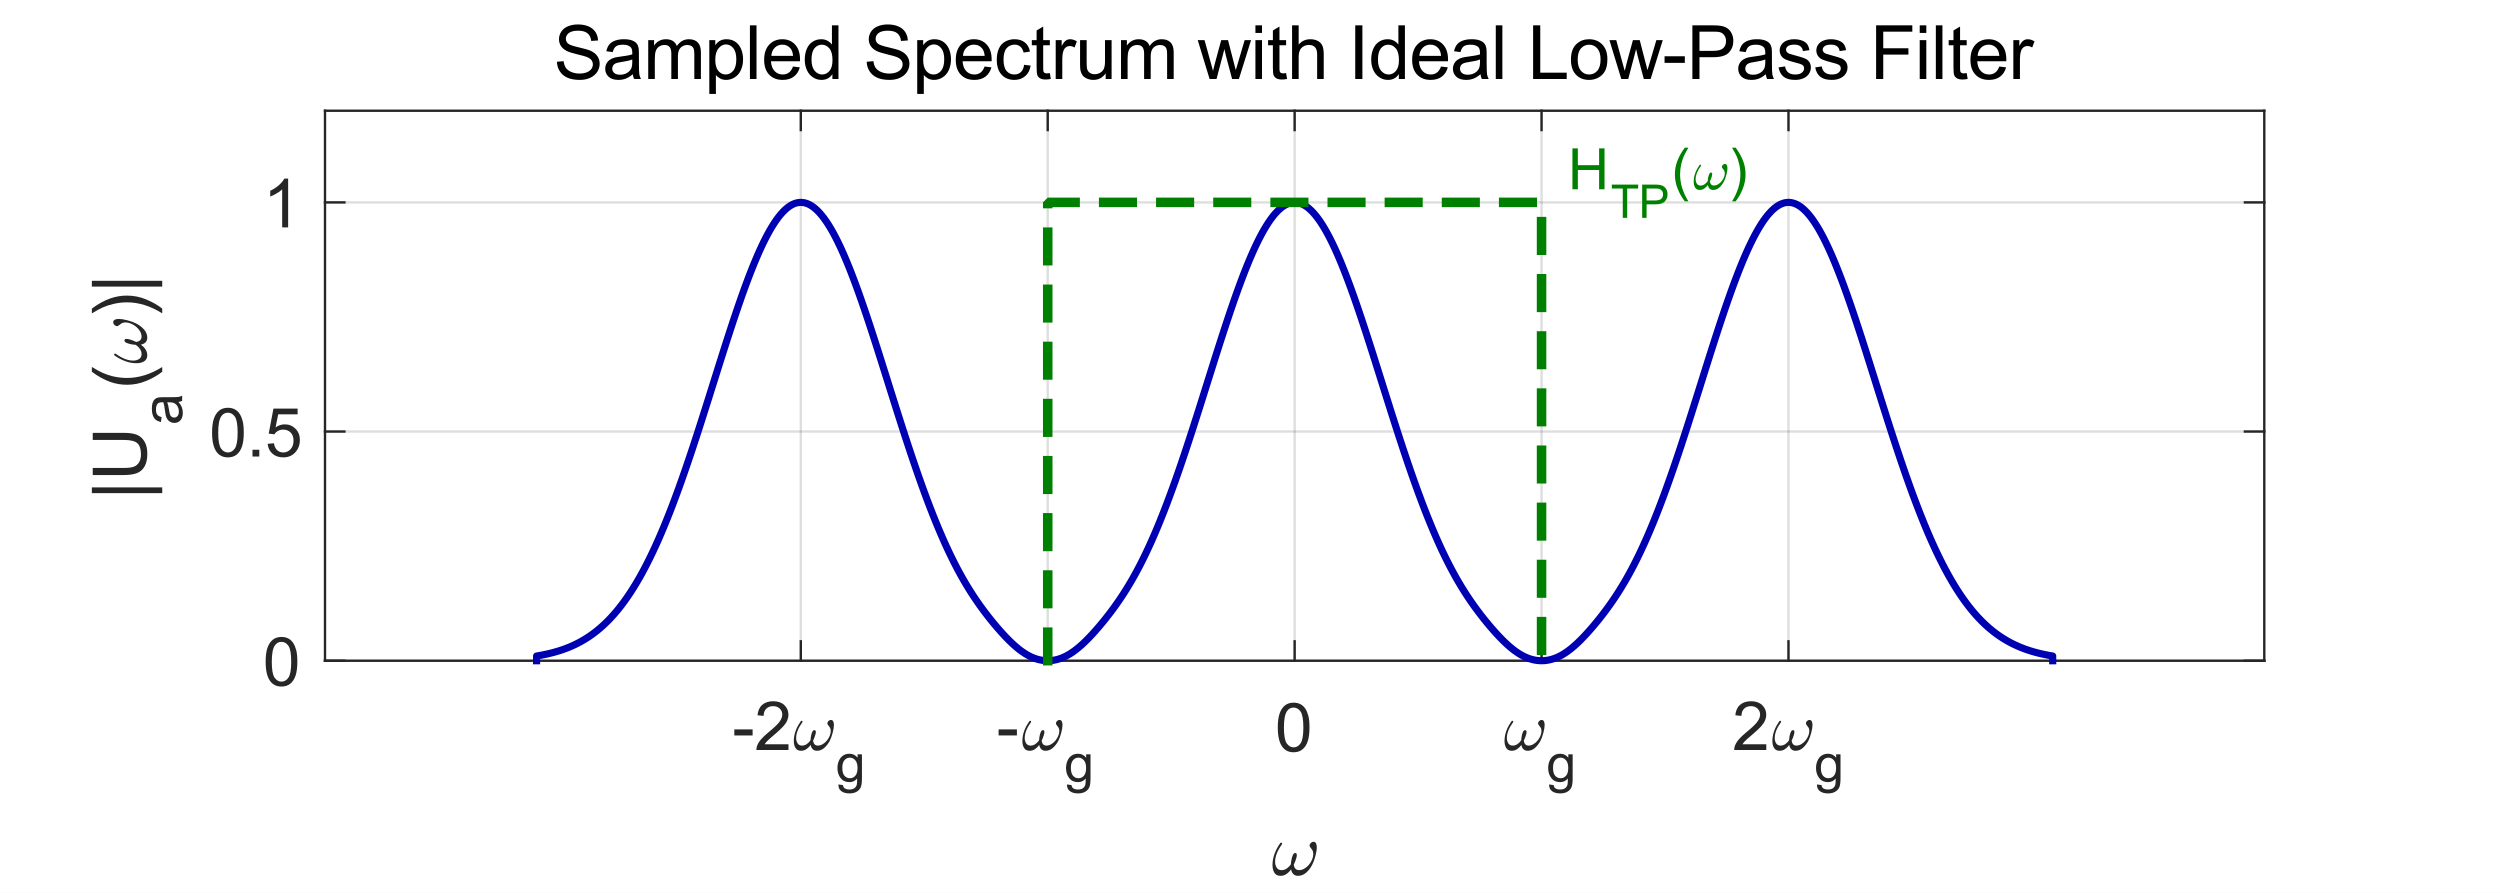 <?xml version="1.0"?>
<!DOCTYPE svg PUBLIC '-//W3C//DTD SVG 1.0//EN'
          'http://www.w3.org/TR/2001/REC-SVG-20010904/DTD/svg10.dtd'>
<svg xmlns:xlink="http://www.w3.org/1999/xlink" style="fill-opacity:1; color-rendering:auto; color-interpolation:auto; text-rendering:auto; stroke:black; stroke-linecap:square; stroke-miterlimit:10; shape-rendering:auto; stroke-opacity:1; fill:black; stroke-dasharray:none; font-weight:normal; stroke-width:1; font-family:'Dialog'; font-style:normal; stroke-linejoin:miter; font-size:12px; stroke-dashoffset:0; image-rendering:auto;" width="700" height="250" xmlns="http://www.w3.org/2000/svg"
><rect width="100%" height="100%" fill="#808080" stroke="none"/><!--Generated by the Batik Graphics2D SVG Generator--><defs id="genericDefs"
  /><g
  ><defs id="defs1"
    ><clipPath clipPathUnits="userSpaceOnUse" id="clipPath1"
      ><path d="M0 0 L700 0 L700 250 L0 250 L0 0 Z"
      /></clipPath
    ></defs
    ><g style="fill:white; stroke:white;"
    ><rect x="0" y="0" width="700" style="clip-path:url(#clipPath1); stroke:none;" height="250"
    /></g
    ><g style="fill:white; text-rendering:optimizeSpeed; color-rendering:optimizeSpeed; image-rendering:optimizeSpeed; shape-rendering:crispEdges; stroke:white; color-interpolation:sRGB;"
    ><rect x="0" width="700" height="250" y="0" style="stroke:none;"
      /><path style="stroke:none;" d="M91 185 L634 185 L634 31 L91 31 Z"
    /></g
    ><g style="stroke-linecap:butt; fill-opacity:0.149; fill:rgb(38,38,38); text-rendering:geometricPrecision; image-rendering:optimizeQuality; color-rendering:optimizeQuality; stroke-linejoin:round; stroke:rgb(38,38,38); color-interpolation:linearRGB; stroke-width:0.667; stroke-opacity:0.149;"
    ><line y2="31" style="fill:none;" x1="224.226" x2="224.226" y1="185"
      /><line y2="31" style="fill:none;" x1="293.363" x2="293.363" y1="185"
      /><line y2="31" style="fill:none;" x1="362.5" x2="362.5" y1="185"
      /><line y2="31" style="fill:none;" x1="431.637" x2="431.637" y1="185"
      /><line y2="31" style="fill:none;" x1="500.774" x2="500.774" y1="185"
      /><line y2="185" style="fill:none;" x1="634" x2="91" y1="185"
      /><line y2="120.833" style="fill:none;" x1="634" x2="91" y1="120.833"
      /><line y2="56.667" style="fill:none;" x1="634" x2="91" y1="56.667"
      /><line x1="91" x2="634" y1="185" style="stroke-linecap:square; fill-opacity:1; fill:none; stroke-opacity:1;" y2="185"
      /><line x1="91" x2="634" y1="31" style="stroke-linecap:square; fill-opacity:1; fill:none; stroke-opacity:1;" y2="31"
      /><line x1="224.226" x2="224.226" y1="185" style="stroke-linecap:square; fill-opacity:1; fill:none; stroke-opacity:1;" y2="179.57"
      /><line x1="293.363" x2="293.363" y1="185" style="stroke-linecap:square; fill-opacity:1; fill:none; stroke-opacity:1;" y2="179.57"
      /><line x1="362.5" x2="362.5" y1="185" style="stroke-linecap:square; fill-opacity:1; fill:none; stroke-opacity:1;" y2="179.57"
      /><line x1="431.637" x2="431.637" y1="185" style="stroke-linecap:square; fill-opacity:1; fill:none; stroke-opacity:1;" y2="179.57"
      /><line x1="500.774" x2="500.774" y1="185" style="stroke-linecap:square; fill-opacity:1; fill:none; stroke-opacity:1;" y2="179.57"
      /><line x1="224.226" x2="224.226" y1="31" style="stroke-linecap:square; fill-opacity:1; fill:none; stroke-opacity:1;" y2="36.43"
      /><line x1="293.363" x2="293.363" y1="31" style="stroke-linecap:square; fill-opacity:1; fill:none; stroke-opacity:1;" y2="36.43"
      /><line x1="362.5" x2="362.5" y1="31" style="stroke-linecap:square; fill-opacity:1; fill:none; stroke-opacity:1;" y2="36.43"
      /><line x1="431.637" x2="431.637" y1="31" style="stroke-linecap:square; fill-opacity:1; fill:none; stroke-opacity:1;" y2="36.43"
      /><line x1="500.774" x2="500.774" y1="31" style="stroke-linecap:square; fill-opacity:1; fill:none; stroke-opacity:1;" y2="36.43"
    /></g
    ><g transform="translate(205,210)" style="font-size:18.667px; fill:rgb(38,38,38); text-rendering:geometricPrecision; color-rendering:optimizeQuality; image-rendering:optimizeQuality; stroke:rgb(38,38,38); color-interpolation:linearRGB;"
    ><path style="stroke:none;" d="M0.609 -4.078 L0.609 -5.766 L5.734 -5.766 L5.734 -4.078 L0.609 -4.078 ZM15.775 -1.609 L15.775 0 L6.791 0 Q6.775 -0.609 6.978 -1.156 Q7.322 -2.078 8.08 -2.969 Q8.838 -3.859 10.26 -5.031 Q12.478 -6.844 13.26 -7.906 Q14.041 -8.969 14.041 -9.922 Q14.041 -10.906 13.33 -11.594 Q12.619 -12.281 11.478 -12.281 Q10.275 -12.281 9.549 -11.555 Q8.822 -10.828 8.822 -9.547 L7.103 -9.719 Q7.275 -11.641 8.431 -12.648 Q9.588 -13.656 11.525 -13.656 Q13.478 -13.656 14.619 -12.57 Q15.76 -11.484 15.76 -9.875 Q15.76 -9.062 15.424 -8.273 Q15.088 -7.484 14.314 -6.617 Q13.541 -5.75 11.744 -4.219 Q10.244 -2.953 9.814 -2.508 Q9.385 -2.062 9.103 -1.609 L15.775 -1.609 Z"
    /></g
    ><g transform="translate(222,210)" style="font-size:18.667px; fill:rgb(38,38,38); text-rendering:geometricPrecision; image-rendering:optimizeQuality; color-rendering:optimizeQuality; font-family:'mwa_cmmi10'; stroke:rgb(38,38,38); color-interpolation:linearRGB;"
    ><path style="stroke:none;" d="M2.297 0.219 Q1.219 0.219 0.742 -0.57 Q0.266 -1.359 0.266 -2.5 Q0.266 -3.25 0.398 -3.969 Q0.531 -4.688 0.805 -5.43 Q1.078 -6.172 1.438 -6.812 Q1.797 -7.453 2.234 -8.078 Q2.312 -8.188 2.453 -8.188 Q2.562 -8.188 2.641 -8.117 Q2.719 -8.047 2.719 -7.938 Q2.719 -7.844 2.656 -7.75 Q0.922 -5.375 0.922 -3.359 Q0.922 -2.484 1.328 -1.859 Q1.734 -1.234 2.562 -1.234 Q3.281 -1.234 3.883 -1.648 Q4.484 -2.062 4.938 -2.719 Q4.938 -3.047 5.055 -3.758 Q5.172 -4.469 5.414 -5.016 Q5.656 -5.562 6 -5.562 Q6.438 -5.562 6.438 -5.062 Q6.438 -4.766 6.312 -4.312 Q6.188 -3.859 6.031 -3.469 Q5.875 -3.078 5.656 -2.594 Q5.875 -1.234 7.016 -1.234 Q7.672 -1.234 8.336 -1.617 Q9 -2 9.508 -2.617 Q10.016 -3.234 10.312 -3.945 Q10.609 -4.656 10.609 -5.297 Q10.609 -5.875 10.43 -6.195 Q10.25 -6.516 9.953 -6.867 Q9.656 -7.219 9.656 -7.438 Q9.656 -7.797 9.969 -8.109 Q10.281 -8.422 10.641 -8.422 Q11.109 -8.422 11.305 -8 Q11.5 -7.578 11.5 -7.031 Q11.5 -6.156 11.148 -4.828 Q10.797 -3.5 10.359 -2.625 Q9.734 -1.422 8.812 -0.602 Q7.891 0.219 6.75 0.219 Q6.016 0.219 5.562 -0.227 Q5.109 -0.672 4.984 -1.422 Q4.453 -0.672 3.773 -0.227 Q3.094 0.219 2.297 0.219 Z"
    /></g
    ><g transform="translate(234,219)" style="font-size:14.933px; fill:rgb(38,38,38); text-rendering:geometricPrecision; color-rendering:optimizeQuality; image-rendering:optimizeQuality; stroke:rgb(38,38,38); color-interpolation:linearRGB;"
    ><path style="stroke:none;" d="M0.75 0.641 L2.031 0.828 Q2.109 1.422 2.469 1.703 Q2.969 2.062 3.812 2.062 Q4.734 2.062 5.234 1.695 Q5.734 1.328 5.906 0.672 Q6 0.266 6 -1.016 Q5.141 0 3.844 0 Q2.234 0 1.359 -1.156 Q0.484 -2.312 0.484 -3.938 Q0.484 -5.047 0.891 -5.984 Q1.297 -6.922 2.055 -7.438 Q2.812 -7.953 3.859 -7.953 Q5.234 -7.953 6.125 -6.844 L6.125 -7.781 L7.344 -7.781 L7.344 -1.062 Q7.344 0.766 6.969 1.523 Q6.594 2.281 5.797 2.719 Q5 3.156 3.828 3.156 Q2.438 3.156 1.578 2.531 Q0.719 1.906 0.75 0.641 ZM1.844 -4.031 Q1.844 -2.5 2.445 -1.797 Q3.047 -1.094 3.969 -1.094 Q4.875 -1.094 5.492 -1.789 Q6.109 -2.484 6.109 -3.984 Q6.109 -5.406 5.477 -6.133 Q4.844 -6.859 3.953 -6.859 Q3.062 -6.859 2.453 -6.148 Q1.844 -5.438 1.844 -4.031 Z"
    /></g
    ><g transform="translate(279,210)" style="font-size:18.667px; fill:rgb(38,38,38); text-rendering:geometricPrecision; color-rendering:optimizeQuality; image-rendering:optimizeQuality; stroke:rgb(38,38,38); color-interpolation:linearRGB;"
    ><path style="stroke:none;" d="M0.609 -4.078 L0.609 -5.766 L5.734 -5.766 L5.734 -4.078 L0.609 -4.078 Z"
    /></g
    ><g transform="translate(286,210)" style="font-size:18.667px; fill:rgb(38,38,38); text-rendering:geometricPrecision; image-rendering:optimizeQuality; color-rendering:optimizeQuality; font-family:'mwa_cmmi10'; stroke:rgb(38,38,38); color-interpolation:linearRGB;"
    ><path style="stroke:none;" d="M2.297 0.219 Q1.219 0.219 0.742 -0.57 Q0.266 -1.359 0.266 -2.5 Q0.266 -3.25 0.398 -3.969 Q0.531 -4.688 0.805 -5.43 Q1.078 -6.172 1.438 -6.812 Q1.797 -7.453 2.234 -8.078 Q2.312 -8.188 2.453 -8.188 Q2.562 -8.188 2.641 -8.117 Q2.719 -8.047 2.719 -7.938 Q2.719 -7.844 2.656 -7.75 Q0.922 -5.375 0.922 -3.359 Q0.922 -2.484 1.328 -1.859 Q1.734 -1.234 2.562 -1.234 Q3.281 -1.234 3.883 -1.648 Q4.484 -2.062 4.938 -2.719 Q4.938 -3.047 5.055 -3.758 Q5.172 -4.469 5.414 -5.016 Q5.656 -5.562 6 -5.562 Q6.438 -5.562 6.438 -5.062 Q6.438 -4.766 6.312 -4.312 Q6.188 -3.859 6.031 -3.469 Q5.875 -3.078 5.656 -2.594 Q5.875 -1.234 7.016 -1.234 Q7.672 -1.234 8.336 -1.617 Q9 -2 9.508 -2.617 Q10.016 -3.234 10.312 -3.945 Q10.609 -4.656 10.609 -5.297 Q10.609 -5.875 10.43 -6.195 Q10.25 -6.516 9.953 -6.867 Q9.656 -7.219 9.656 -7.438 Q9.656 -7.797 9.969 -8.109 Q10.281 -8.422 10.641 -8.422 Q11.109 -8.422 11.305 -8 Q11.5 -7.578 11.5 -7.031 Q11.5 -6.156 11.148 -4.828 Q10.797 -3.5 10.359 -2.625 Q9.734 -1.422 8.812 -0.602 Q7.891 0.219 6.75 0.219 Q6.016 0.219 5.562 -0.227 Q5.109 -0.672 4.984 -1.422 Q4.453 -0.672 3.773 -0.227 Q3.094 0.219 2.297 0.219 Z"
    /></g
    ><g transform="translate(298,219)" style="font-size:14.933px; fill:rgb(38,38,38); text-rendering:geometricPrecision; color-rendering:optimizeQuality; image-rendering:optimizeQuality; stroke:rgb(38,38,38); color-interpolation:linearRGB;"
    ><path style="stroke:none;" d="M0.75 0.641 L2.031 0.828 Q2.109 1.422 2.469 1.703 Q2.969 2.062 3.812 2.062 Q4.734 2.062 5.234 1.695 Q5.734 1.328 5.906 0.672 Q6 0.266 6 -1.016 Q5.141 0 3.844 0 Q2.234 0 1.359 -1.156 Q0.484 -2.312 0.484 -3.938 Q0.484 -5.047 0.891 -5.984 Q1.297 -6.922 2.055 -7.438 Q2.812 -7.953 3.859 -7.953 Q5.234 -7.953 6.125 -6.844 L6.125 -7.781 L7.344 -7.781 L7.344 -1.062 Q7.344 0.766 6.969 1.523 Q6.594 2.281 5.797 2.719 Q5 3.156 3.828 3.156 Q2.438 3.156 1.578 2.531 Q0.719 1.906 0.75 0.641 ZM1.844 -4.031 Q1.844 -2.5 2.445 -1.797 Q3.047 -1.094 3.969 -1.094 Q4.875 -1.094 5.492 -1.789 Q6.109 -2.484 6.109 -3.984 Q6.109 -5.406 5.477 -6.133 Q4.844 -6.859 3.953 -6.859 Q3.062 -6.859 2.453 -6.148 Q1.844 -5.438 1.844 -4.031 Z"
    /></g
    ><g transform="translate(362.5,191.4)" style="font-size:18.667px; fill:rgb(38,38,38); text-rendering:geometricPrecision; color-rendering:optimizeQuality; image-rendering:optimizeQuality; stroke:rgb(38,38,38); color-interpolation:linearRGB;"
    ><path style="stroke:none;" d="M-4.719 12.297 Q-4.719 9.875 -4.219 8.406 Q-3.719 6.938 -2.742 6.141 Q-1.766 5.344 -0.281 5.344 Q0.812 5.344 1.641 5.781 Q2.469 6.219 3.008 7.055 Q3.547 7.891 3.852 9.078 Q4.156 10.266 4.156 12.297 Q4.156 14.688 3.664 16.156 Q3.172 17.625 2.195 18.43 Q1.219 19.234 -0.281 19.234 Q-2.25 19.234 -3.359 17.828 Q-4.719 16.125 -4.719 12.297 ZM-3 12.297 Q-3 15.641 -2.211 16.75 Q-1.422 17.859 -0.281 17.859 Q0.875 17.859 1.656 16.742 Q2.438 15.625 2.438 12.297 Q2.438 8.938 1.656 7.828 Q0.875 6.719 -0.297 6.719 Q-1.453 6.719 -2.125 7.703 Q-3 8.938 -3 12.297 Z"
    /></g
    ><g transform="translate(421,210)" style="font-size:18.667px; fill:rgb(38,38,38); text-rendering:geometricPrecision; image-rendering:optimizeQuality; color-rendering:optimizeQuality; font-family:'mwa_cmmi10'; stroke:rgb(38,38,38); color-interpolation:linearRGB;"
    ><path style="stroke:none;" d="M2.297 0.219 Q1.219 0.219 0.742 -0.57 Q0.266 -1.359 0.266 -2.5 Q0.266 -3.25 0.398 -3.969 Q0.531 -4.688 0.805 -5.43 Q1.078 -6.172 1.438 -6.812 Q1.797 -7.453 2.234 -8.078 Q2.312 -8.188 2.453 -8.188 Q2.562 -8.188 2.641 -8.117 Q2.719 -8.047 2.719 -7.938 Q2.719 -7.844 2.656 -7.75 Q0.922 -5.375 0.922 -3.359 Q0.922 -2.484 1.328 -1.859 Q1.734 -1.234 2.562 -1.234 Q3.281 -1.234 3.883 -1.648 Q4.484 -2.062 4.938 -2.719 Q4.938 -3.047 5.055 -3.758 Q5.172 -4.469 5.414 -5.016 Q5.656 -5.562 6 -5.562 Q6.438 -5.562 6.438 -5.062 Q6.438 -4.766 6.312 -4.312 Q6.188 -3.859 6.031 -3.469 Q5.875 -3.078 5.656 -2.594 Q5.875 -1.234 7.016 -1.234 Q7.672 -1.234 8.336 -1.617 Q9 -2 9.508 -2.617 Q10.016 -3.234 10.312 -3.945 Q10.609 -4.656 10.609 -5.297 Q10.609 -5.875 10.43 -6.195 Q10.25 -6.516 9.953 -6.867 Q9.656 -7.219 9.656 -7.438 Q9.656 -7.797 9.969 -8.109 Q10.281 -8.422 10.641 -8.422 Q11.109 -8.422 11.305 -8 Q11.5 -7.578 11.5 -7.031 Q11.5 -6.156 11.148 -4.828 Q10.797 -3.5 10.359 -2.625 Q9.734 -1.422 8.812 -0.602 Q7.891 0.219 6.75 0.219 Q6.016 0.219 5.562 -0.227 Q5.109 -0.672 4.984 -1.422 Q4.453 -0.672 3.773 -0.227 Q3.094 0.219 2.297 0.219 Z"
    /></g
    ><g transform="translate(433,219)" style="font-size:14.933px; fill:rgb(38,38,38); text-rendering:geometricPrecision; color-rendering:optimizeQuality; image-rendering:optimizeQuality; stroke:rgb(38,38,38); color-interpolation:linearRGB;"
    ><path style="stroke:none;" d="M0.75 0.641 L2.031 0.828 Q2.109 1.422 2.469 1.703 Q2.969 2.062 3.812 2.062 Q4.734 2.062 5.234 1.695 Q5.734 1.328 5.906 0.672 Q6 0.266 6 -1.016 Q5.141 0 3.844 0 Q2.234 0 1.359 -1.156 Q0.484 -2.312 0.484 -3.938 Q0.484 -5.047 0.891 -5.984 Q1.297 -6.922 2.055 -7.438 Q2.812 -7.953 3.859 -7.953 Q5.234 -7.953 6.125 -6.844 L6.125 -7.781 L7.344 -7.781 L7.344 -1.062 Q7.344 0.766 6.969 1.523 Q6.594 2.281 5.797 2.719 Q5 3.156 3.828 3.156 Q2.438 3.156 1.578 2.531 Q0.719 1.906 0.75 0.641 ZM1.844 -4.031 Q1.844 -2.5 2.445 -1.797 Q3.047 -1.094 3.969 -1.094 Q4.875 -1.094 5.492 -1.789 Q6.109 -2.484 6.109 -3.984 Q6.109 -5.406 5.477 -6.133 Q4.844 -6.859 3.953 -6.859 Q3.062 -6.859 2.453 -6.148 Q1.844 -5.438 1.844 -4.031 Z"
    /></g
    ><g transform="translate(485,210)" style="font-size:18.667px; fill:rgb(38,38,38); text-rendering:geometricPrecision; color-rendering:optimizeQuality; image-rendering:optimizeQuality; stroke:rgb(38,38,38); color-interpolation:linearRGB;"
    ><path style="stroke:none;" d="M9.562 -1.609 L9.562 0 L0.578 0 Q0.562 -0.609 0.766 -1.156 Q1.109 -2.078 1.867 -2.969 Q2.625 -3.859 4.047 -5.031 Q6.266 -6.844 7.047 -7.906 Q7.828 -8.969 7.828 -9.922 Q7.828 -10.906 7.117 -11.594 Q6.406 -12.281 5.266 -12.281 Q4.062 -12.281 3.336 -11.555 Q2.609 -10.828 2.609 -9.547 L0.891 -9.719 Q1.062 -11.641 2.219 -12.648 Q3.375 -13.656 5.312 -13.656 Q7.266 -13.656 8.406 -12.57 Q9.547 -11.484 9.547 -9.875 Q9.547 -9.062 9.211 -8.273 Q8.875 -7.484 8.102 -6.617 Q7.328 -5.75 5.531 -4.219 Q4.031 -2.953 3.602 -2.508 Q3.172 -2.062 2.891 -1.609 L9.562 -1.609 Z"
    /></g
    ><g transform="translate(496,210)" style="font-size:18.667px; fill:rgb(38,38,38); text-rendering:geometricPrecision; image-rendering:optimizeQuality; color-rendering:optimizeQuality; font-family:'mwa_cmmi10'; stroke:rgb(38,38,38); color-interpolation:linearRGB;"
    ><path style="stroke:none;" d="M2.297 0.219 Q1.219 0.219 0.742 -0.57 Q0.266 -1.359 0.266 -2.5 Q0.266 -3.25 0.398 -3.969 Q0.531 -4.688 0.805 -5.43 Q1.078 -6.172 1.438 -6.812 Q1.797 -7.453 2.234 -8.078 Q2.312 -8.188 2.453 -8.188 Q2.562 -8.188 2.641 -8.117 Q2.719 -8.047 2.719 -7.938 Q2.719 -7.844 2.656 -7.75 Q0.922 -5.375 0.922 -3.359 Q0.922 -2.484 1.328 -1.859 Q1.734 -1.234 2.562 -1.234 Q3.281 -1.234 3.883 -1.648 Q4.484 -2.062 4.938 -2.719 Q4.938 -3.047 5.055 -3.758 Q5.172 -4.469 5.414 -5.016 Q5.656 -5.562 6 -5.562 Q6.438 -5.562 6.438 -5.062 Q6.438 -4.766 6.312 -4.312 Q6.188 -3.859 6.031 -3.469 Q5.875 -3.078 5.656 -2.594 Q5.875 -1.234 7.016 -1.234 Q7.672 -1.234 8.336 -1.617 Q9 -2 9.508 -2.617 Q10.016 -3.234 10.312 -3.945 Q10.609 -4.656 10.609 -5.297 Q10.609 -5.875 10.43 -6.195 Q10.25 -6.516 9.953 -6.867 Q9.656 -7.219 9.656 -7.438 Q9.656 -7.797 9.969 -8.109 Q10.281 -8.422 10.641 -8.422 Q11.109 -8.422 11.305 -8 Q11.5 -7.578 11.5 -7.031 Q11.5 -6.156 11.148 -4.828 Q10.797 -3.5 10.359 -2.625 Q9.734 -1.422 8.812 -0.602 Q7.891 0.219 6.75 0.219 Q6.016 0.219 5.562 -0.227 Q5.109 -0.672 4.984 -1.422 Q4.453 -0.672 3.773 -0.227 Q3.094 0.219 2.297 0.219 Z"
    /></g
    ><g transform="translate(508,219)" style="font-size:14.933px; fill:rgb(38,38,38); text-rendering:geometricPrecision; color-rendering:optimizeQuality; image-rendering:optimizeQuality; stroke:rgb(38,38,38); color-interpolation:linearRGB;"
    ><path style="stroke:none;" d="M0.75 0.641 L2.031 0.828 Q2.109 1.422 2.469 1.703 Q2.969 2.062 3.812 2.062 Q4.734 2.062 5.234 1.695 Q5.734 1.328 5.906 0.672 Q6 0.266 6 -1.016 Q5.141 0 3.844 0 Q2.234 0 1.359 -1.156 Q0.484 -2.312 0.484 -3.938 Q0.484 -5.047 0.891 -5.984 Q1.297 -6.922 2.055 -7.438 Q2.812 -7.953 3.859 -7.953 Q5.234 -7.953 6.125 -6.844 L6.125 -7.781 L7.344 -7.781 L7.344 -1.062 Q7.344 0.766 6.969 1.523 Q6.594 2.281 5.797 2.719 Q5 3.156 3.828 3.156 Q2.438 3.156 1.578 2.531 Q0.719 1.906 0.75 0.641 ZM1.844 -4.031 Q1.844 -2.5 2.445 -1.797 Q3.047 -1.094 3.969 -1.094 Q4.875 -1.094 5.492 -1.789 Q6.109 -2.484 6.109 -3.984 Q6.109 -5.406 5.477 -6.133 Q4.844 -6.859 3.953 -6.859 Q3.062 -6.859 2.453 -6.148 Q1.844 -5.438 1.844 -4.031 Z"
    /></g
    ><g transform="translate(356,245)" style="font-size:20.533px; fill:rgb(38,38,38); text-rendering:geometricPrecision; image-rendering:optimizeQuality; color-rendering:optimizeQuality; font-family:'mwa_cmmi10'; stroke:rgb(38,38,38); color-interpolation:linearRGB;"
    ><path style="stroke:none;" d="M2.547 0.234 Q1.359 0.234 0.828 -0.633 Q0.297 -1.5 0.297 -2.766 Q0.297 -3.594 0.445 -4.391 Q0.594 -5.188 0.898 -6 Q1.203 -6.812 1.594 -7.531 Q1.984 -8.25 2.469 -8.922 Q2.547 -9.047 2.703 -9.047 Q2.844 -9.047 2.922 -8.969 Q3 -8.891 3 -8.781 Q3 -8.672 2.938 -8.578 Q1.031 -5.938 1.031 -3.719 Q1.031 -2.75 1.477 -2.055 Q1.922 -1.359 2.828 -1.359 Q3.625 -1.359 4.297 -1.82 Q4.969 -2.281 5.453 -3 Q5.453 -3.375 5.586 -4.156 Q5.719 -4.938 5.984 -5.547 Q6.25 -6.156 6.641 -6.156 Q7.109 -6.156 7.109 -5.594 Q7.109 -5.266 6.977 -4.766 Q6.844 -4.266 6.672 -3.836 Q6.5 -3.406 6.25 -2.859 Q6.5 -1.359 7.75 -1.359 Q8.484 -1.359 9.219 -1.781 Q9.953 -2.203 10.516 -2.883 Q11.078 -3.562 11.398 -4.352 Q11.719 -5.141 11.719 -5.859 Q11.719 -6.484 11.523 -6.844 Q11.328 -7.203 11 -7.594 Q10.672 -7.984 10.672 -8.219 Q10.672 -8.625 11.016 -8.961 Q11.359 -9.297 11.766 -9.297 Q12.281 -9.297 12.492 -8.836 Q12.703 -8.375 12.703 -7.766 Q12.703 -6.812 12.32 -5.344 Q11.938 -3.875 11.438 -2.906 Q10.766 -1.578 9.742 -0.672 Q8.719 0.234 7.453 0.234 Q6.641 0.234 6.148 -0.25 Q5.656 -0.734 5.5 -1.578 Q4.922 -0.75 4.172 -0.258 Q3.422 0.234 2.547 0.234 Z"
    /></g
    ><g style="fill:rgb(38,38,38); text-rendering:geometricPrecision; image-rendering:optimizeQuality; color-rendering:optimizeQuality; stroke-linejoin:round; stroke:rgb(38,38,38); color-interpolation:linearRGB; stroke-width:0.667;"
    ><line y2="31" style="fill:none;" x1="91" x2="91" y1="185"
      /><line y2="31" style="fill:none;" x1="634" x2="634" y1="185"
      /><line y2="185" style="fill:none;" x1="91" x2="96.43" y1="185"
      /><line y2="120.833" style="fill:none;" x1="91" x2="96.43" y1="120.833"
      /><line y2="56.667" style="fill:none;" x1="91" x2="96.43" y1="56.667"
      /><line y2="185" style="fill:none;" x1="634" x2="628.57" y1="185"
      /><line y2="120.833" style="fill:none;" x1="634" x2="628.57" y1="120.833"
      /><line y2="56.667" style="fill:none;" x1="634" x2="628.57" y1="56.667"
    /></g
    ><g transform="translate(84.6,185)" style="font-size:18.667px; fill:rgb(38,38,38); text-rendering:geometricPrecision; color-rendering:optimizeQuality; image-rendering:optimizeQuality; stroke:rgb(38,38,38); color-interpolation:linearRGB;"
    ><path style="stroke:none;" d="M-10.219 0.297 Q-10.219 -2.125 -9.719 -3.594 Q-9.219 -5.062 -8.242 -5.859 Q-7.266 -6.656 -5.781 -6.656 Q-4.688 -6.656 -3.859 -6.219 Q-3.031 -5.781 -2.492 -4.945 Q-1.953 -4.109 -1.648 -2.922 Q-1.344 -1.734 -1.344 0.297 Q-1.344 2.688 -1.836 4.156 Q-2.328 5.625 -3.305 6.43 Q-4.281 7.234 -5.781 7.234 Q-7.75 7.234 -8.859 5.828 Q-10.219 4.125 -10.219 0.297 ZM-8.5 0.297 Q-8.5 3.641 -7.711 4.75 Q-6.922 5.859 -5.781 5.859 Q-4.625 5.859 -3.844 4.742 Q-3.062 3.625 -3.062 0.297 Q-3.062 -3.062 -3.844 -4.172 Q-4.625 -5.281 -5.797 -5.281 Q-6.953 -5.281 -7.625 -4.297 Q-8.5 -3.062 -8.5 0.297 Z"
    /></g
    ><g transform="translate(84.6,120.833)" style="font-size:18.667px; fill:rgb(38,38,38); text-rendering:geometricPrecision; color-rendering:optimizeQuality; image-rendering:optimizeQuality; stroke:rgb(38,38,38); color-interpolation:linearRGB;"
    ><path style="stroke:none;" d="M-25.219 0.297 Q-25.219 -2.125 -24.719 -3.594 Q-24.219 -5.062 -23.242 -5.859 Q-22.266 -6.656 -20.781 -6.656 Q-19.688 -6.656 -18.859 -6.219 Q-18.031 -5.781 -17.492 -4.945 Q-16.953 -4.109 -16.648 -2.922 Q-16.344 -1.734 -16.344 0.297 Q-16.344 2.688 -16.836 4.156 Q-17.328 5.625 -18.305 6.43 Q-19.281 7.234 -20.781 7.234 Q-22.75 7.234 -23.859 5.828 Q-25.219 4.125 -25.219 0.297 ZM-23.5 0.297 Q-23.5 3.641 -22.711 4.75 Q-21.922 5.859 -20.781 5.859 Q-19.625 5.859 -18.844 4.742 Q-18.062 3.625 -18.062 0.297 Q-18.062 -3.062 -18.844 -4.172 Q-19.625 -5.281 -20.797 -5.281 Q-21.953 -5.281 -22.625 -4.297 Q-23.5 -3.062 -23.5 0.297 ZM-13.905 7 L-13.905 5.094 L-11.999 5.094 L-11.999 7 L-13.905 7 ZM-9.66 3.438 L-7.894 3.281 Q-7.707 4.562 -6.996 5.211 Q-6.285 5.859 -5.285 5.859 Q-4.082 5.859 -3.246 4.953 Q-2.41 4.047 -2.41 2.531 Q-2.41 1.109 -3.214 0.281 Q-4.019 -0.547 -5.316 -0.547 Q-6.113 -0.547 -6.761 -0.18 Q-7.41 0.188 -7.785 0.781 L-9.363 0.578 L-8.035 -6.422 L-1.269 -6.422 L-1.269 -4.812 L-6.707 -4.812 L-7.441 -1.172 Q-6.207 -2.016 -4.863 -2.016 Q-3.082 -2.016 -1.855 -0.781 Q-0.628 0.453 -0.628 2.391 Q-0.628 4.234 -1.707 5.578 Q-3.019 7.234 -5.285 7.234 Q-7.144 7.234 -8.316 6.195 Q-9.488 5.156 -9.66 3.438 Z"
    /></g
    ><g transform="translate(84.6,56.667)" style="font-size:18.667px; fill:rgb(38,38,38); text-rendering:geometricPrecision; color-rendering:optimizeQuality; image-rendering:optimizeQuality; stroke:rgb(38,38,38); color-interpolation:linearRGB;"
    ><path style="stroke:none;" d="M-3.922 7 L-5.594 7 L-5.594 -3.641 Q-6.188 -3.062 -7.172 -2.492 Q-8.156 -1.922 -8.938 -1.625 L-8.938 -3.25 Q-7.531 -3.906 -6.484 -4.844 Q-5.438 -5.781 -5 -6.656 L-3.922 -6.656 L-3.922 7 Z"
    /></g
    ><g transform="translate(41,140) rotate(-90)" style="font-size:20.533px; fill:rgb(38,38,38); text-rendering:geometricPrecision; color-rendering:optimizeQuality; image-rendering:optimizeQuality; stroke:rgb(38,38,38); color-interpolation:linearRGB;"
    ><path style="stroke:none;" d="M1.922 4.422 L1.922 -15.281 L3.531 -15.281 L3.531 4.422 L1.922 4.422 ZM16.818 -15.031 L18.802 -15.031 L18.802 -6.344 Q18.802 -4.078 18.294 -2.75 Q17.786 -1.422 16.443 -0.586 Q15.099 0.25 12.927 0.25 Q10.818 0.25 9.474 -0.477 Q8.13 -1.203 7.56 -2.578 Q6.99 -3.953 6.99 -6.344 L6.99 -15.031 L8.974 -15.031 L8.974 -6.359 Q8.974 -4.406 9.341 -3.477 Q9.708 -2.547 10.591 -2.039 Q11.474 -1.531 12.755 -1.531 Q14.958 -1.531 15.888 -2.531 Q16.818 -3.531 16.818 -6.359 L16.818 -15.031 Z"
    /></g
    ><g transform="translate(51,119) rotate(-90)" style="font-size:16.427px; fill:rgb(38,38,38); text-rendering:geometricPrecision; color-rendering:optimizeQuality; image-rendering:optimizeQuality; stroke:rgb(38,38,38); color-interpolation:linearRGB;"
    ><path style="stroke:none;" d="M6.469 -1.031 Q5.688 -0.359 4.969 -0.086 Q4.25 0.188 3.422 0.188 Q2.047 0.188 1.312 -0.484 Q0.578 -1.156 0.578 -2.188 Q0.578 -2.797 0.859 -3.305 Q1.141 -3.812 1.586 -4.117 Q2.031 -4.422 2.594 -4.578 Q3.016 -4.688 3.844 -4.781 Q5.547 -4.984 6.359 -5.266 Q6.359 -5.562 6.359 -5.641 Q6.359 -6.5 5.969 -6.844 Q5.422 -7.328 4.359 -7.328 Q3.375 -7.328 2.898 -6.977 Q2.422 -6.625 2.203 -5.75 L0.828 -5.938 Q1.016 -6.812 1.445 -7.359 Q1.875 -7.906 2.688 -8.195 Q3.5 -8.484 4.562 -8.484 Q5.625 -8.484 6.289 -8.234 Q6.953 -7.984 7.266 -7.609 Q7.578 -7.234 7.703 -6.656 Q7.781 -6.297 7.781 -5.359 L7.781 -3.484 Q7.781 -1.516 7.867 -1 Q7.953 -0.484 8.219 0 L6.75 0 Q6.531 -0.438 6.469 -1.031 ZM6.359 -4.172 Q5.594 -3.859 4.062 -3.641 Q3.188 -3.516 2.828 -3.359 Q2.469 -3.203 2.273 -2.898 Q2.078 -2.594 2.078 -2.234 Q2.078 -1.672 2.508 -1.297 Q2.938 -0.922 3.75 -0.922 Q4.562 -0.922 5.195 -1.273 Q5.828 -1.625 6.125 -2.25 Q6.359 -2.719 6.359 -3.656 L6.359 -4.172 Z"
    /></g
    ><g transform="translate(41,109) rotate(-90)" style="font-size:20.533px; fill:rgb(38,38,38); text-rendering:geometricPrecision; color-rendering:optimizeQuality; image-rendering:optimizeQuality; stroke:rgb(38,38,38); color-interpolation:linearRGB;"
    ><path style="stroke:none;" d="M4.906 4.422 Q3.391 2.484 2.328 -0.094 Q1.266 -2.672 1.266 -5.438 Q1.266 -7.891 2.062 -10.125 Q2.984 -12.719 4.906 -15.281 L6.234 -15.281 Q5 -13.156 4.594 -12.25 Q3.969 -10.828 3.609 -9.297 Q3.172 -7.375 3.172 -5.438 Q3.172 -0.5 6.234 4.422 L4.906 4.422 Z"
    /></g
    ><g transform="translate(41,102) rotate(-90)" style="font-size:20.533px; fill:rgb(38,38,38); text-rendering:geometricPrecision; image-rendering:optimizeQuality; color-rendering:optimizeQuality; font-family:'mwa_cmmi10'; stroke:rgb(38,38,38); color-interpolation:linearRGB;"
    ><path style="stroke:none;" d="M2.547 0.234 Q1.359 0.234 0.828 -0.633 Q0.297 -1.5 0.297 -2.766 Q0.297 -3.594 0.445 -4.391 Q0.594 -5.188 0.898 -6 Q1.203 -6.812 1.594 -7.531 Q1.984 -8.25 2.469 -8.922 Q2.547 -9.047 2.703 -9.047 Q2.844 -9.047 2.922 -8.969 Q3 -8.891 3 -8.781 Q3 -8.672 2.938 -8.578 Q1.031 -5.938 1.031 -3.719 Q1.031 -2.75 1.477 -2.055 Q1.922 -1.359 2.828 -1.359 Q3.625 -1.359 4.297 -1.82 Q4.969 -2.281 5.453 -3 Q5.453 -3.375 5.586 -4.156 Q5.719 -4.938 5.984 -5.547 Q6.25 -6.156 6.641 -6.156 Q7.109 -6.156 7.109 -5.594 Q7.109 -5.266 6.977 -4.766 Q6.844 -4.266 6.672 -3.836 Q6.5 -3.406 6.25 -2.859 Q6.5 -1.359 7.75 -1.359 Q8.484 -1.359 9.219 -1.781 Q9.953 -2.203 10.516 -2.883 Q11.078 -3.562 11.398 -4.352 Q11.719 -5.141 11.719 -5.859 Q11.719 -6.484 11.523 -6.844 Q11.328 -7.203 11 -7.594 Q10.672 -7.984 10.672 -8.219 Q10.672 -8.625 11.016 -8.961 Q11.359 -9.297 11.766 -9.297 Q12.281 -9.297 12.492 -8.836 Q12.703 -8.375 12.703 -7.766 Q12.703 -6.812 12.32 -5.344 Q11.938 -3.875 11.438 -2.906 Q10.766 -1.578 9.742 -0.672 Q8.719 0.234 7.453 0.234 Q6.641 0.234 6.148 -0.25 Q5.656 -0.734 5.5 -1.578 Q4.922 -0.75 4.172 -0.258 Q3.422 0.234 2.547 0.234 Z"
    /></g
    ><g transform="translate(41,89) rotate(-90)" style="font-size:20.533px; fill:rgb(38,38,38); text-rendering:geometricPrecision; color-rendering:optimizeQuality; image-rendering:optimizeQuality; stroke:rgb(38,38,38); color-interpolation:linearRGB;"
    ><path style="stroke:none;" d="M2.594 4.422 L1.266 4.422 Q4.344 -0.5 4.344 -5.438 Q4.344 -7.359 3.891 -9.266 Q3.547 -10.797 2.922 -12.219 Q2.516 -13.141 1.266 -15.281 L2.594 -15.281 Q4.516 -12.719 5.438 -10.125 Q6.234 -7.891 6.234 -5.438 Q6.234 -2.672 5.172 -0.094 Q4.109 2.484 2.594 4.422 ZM8.759 4.422 L8.759 -15.281 L10.368 -15.281 L10.368 4.422 L8.759 4.422 Z"
    /></g
    ><g transform="translate(362.5,27.125)" style="text-rendering:geometricPrecision; font-size:20.533px; color-interpolation:linearRGB; color-rendering:optimizeQuality; image-rendering:optimizeQuality;"
    ><path style="stroke:none;" d="M-206.562 -9.828 L-204.688 -10 Q-204.547 -8.859 -204.062 -8.141 Q-203.578 -7.422 -202.547 -6.977 Q-201.516 -6.531 -200.234 -6.531 Q-199.109 -6.531 -198.234 -6.867 Q-197.359 -7.203 -196.93 -7.797 Q-196.5 -8.391 -196.5 -9.078 Q-196.5 -9.781 -196.914 -10.312 Q-197.328 -10.844 -198.266 -11.203 Q-198.875 -11.438 -200.945 -11.938 Q-203.016 -12.438 -203.844 -12.875 Q-204.922 -13.438 -205.453 -14.273 Q-205.984 -15.109 -205.984 -16.141 Q-205.984 -17.281 -205.336 -18.273 Q-204.688 -19.266 -203.445 -19.773 Q-202.203 -20.281 -200.688 -20.281 Q-199.016 -20.281 -197.742 -19.75 Q-196.469 -19.219 -195.781 -18.172 Q-195.094 -17.125 -195.047 -15.797 L-196.953 -15.656 Q-197.109 -17.078 -197.992 -17.805 Q-198.875 -18.531 -200.609 -18.531 Q-202.406 -18.531 -203.234 -17.875 Q-204.062 -17.219 -204.062 -16.281 Q-204.062 -15.469 -203.484 -14.953 Q-202.906 -14.422 -200.484 -13.875 Q-198.062 -13.328 -197.156 -12.922 Q-195.844 -12.312 -195.219 -11.383 Q-194.594 -10.453 -194.594 -9.25 Q-194.594 -8.047 -195.281 -6.984 Q-195.969 -5.922 -197.25 -5.336 Q-198.531 -4.75 -200.141 -4.75 Q-202.188 -4.75 -203.57 -5.344 Q-204.953 -5.938 -205.734 -7.133 Q-206.516 -8.328 -206.562 -9.828 ZM-185.321 -6.344 Q-186.337 -5.469 -187.29 -5.109 Q-188.243 -4.75 -189.321 -4.75 Q-191.118 -4.75 -192.079 -5.625 Q-193.04 -6.5 -193.04 -7.875 Q-193.04 -8.672 -192.681 -9.336 Q-192.321 -10 -191.728 -10.398 Q-191.134 -10.797 -190.4 -11 Q-189.853 -11.141 -188.759 -11.281 Q-186.525 -11.547 -185.462 -11.906 Q-185.462 -12.297 -185.462 -12.391 Q-185.462 -13.516 -185.978 -13.984 Q-186.696 -14.609 -188.087 -14.609 Q-189.384 -14.609 -190.009 -14.156 Q-190.634 -13.703 -190.931 -12.531 L-192.728 -12.781 Q-192.478 -13.938 -191.915 -14.648 Q-191.353 -15.359 -190.29 -15.75 Q-189.228 -16.141 -187.821 -16.141 Q-186.415 -16.141 -185.548 -15.812 Q-184.681 -15.484 -184.267 -14.984 Q-183.853 -14.484 -183.696 -13.719 Q-183.603 -13.25 -183.603 -12.031 L-183.603 -9.562 Q-183.603 -6.984 -183.486 -6.305 Q-183.368 -5.625 -183.025 -5 L-184.946 -5 Q-185.228 -5.578 -185.321 -6.344 ZM-185.462 -10.469 Q-186.478 -10.062 -188.478 -9.766 Q-189.618 -9.609 -190.095 -9.398 Q-190.571 -9.188 -190.821 -8.797 Q-191.071 -8.406 -191.071 -7.922 Q-191.071 -7.188 -190.517 -6.695 Q-189.962 -6.203 -188.884 -6.203 Q-187.821 -6.203 -186.986 -6.672 Q-186.15 -7.141 -185.759 -7.938 Q-185.462 -8.562 -185.462 -9.781 L-185.462 -10.469 ZM-180.997 -5 L-180.997 -15.891 L-179.356 -15.891 L-179.356 -14.359 Q-178.84 -15.156 -177.989 -15.648 Q-177.137 -16.141 -176.044 -16.141 Q-174.84 -16.141 -174.067 -15.633 Q-173.294 -15.125 -172.981 -14.234 Q-171.684 -16.141 -169.606 -16.141 Q-167.997 -16.141 -167.122 -15.242 Q-166.247 -14.344 -166.247 -12.469 L-166.247 -5 L-168.09 -5 L-168.09 -11.859 Q-168.09 -12.969 -168.262 -13.453 Q-168.434 -13.938 -168.911 -14.234 Q-169.387 -14.531 -170.028 -14.531 Q-171.169 -14.531 -171.926 -13.773 Q-172.684 -13.016 -172.684 -11.328 L-172.684 -5 L-174.528 -5 L-174.528 -12.078 Q-174.528 -13.312 -174.981 -13.922 Q-175.434 -14.531 -176.465 -14.531 Q-177.247 -14.531 -177.903 -14.125 Q-178.559 -13.719 -178.856 -12.93 Q-179.153 -12.141 -179.153 -10.656 L-179.153 -5 L-180.997 -5 ZM-163.894 -0.828 L-163.894 -15.891 L-162.222 -15.891 L-162.222 -14.469 Q-161.628 -15.312 -160.878 -15.727 Q-160.128 -16.141 -159.066 -16.141 Q-157.66 -16.141 -156.597 -15.422 Q-155.535 -14.703 -154.988 -13.391 Q-154.441 -12.078 -154.441 -10.531 Q-154.441 -8.859 -155.042 -7.516 Q-155.644 -6.172 -156.785 -5.461 Q-157.925 -4.75 -159.191 -4.75 Q-160.113 -4.75 -160.847 -5.141 Q-161.582 -5.531 -162.05 -6.125 L-162.05 -0.828 L-163.894 -0.828 ZM-162.222 -10.391 Q-162.222 -8.281 -161.371 -7.273 Q-160.519 -6.266 -159.316 -6.266 Q-158.082 -6.266 -157.207 -7.312 Q-156.332 -8.359 -156.332 -10.531 Q-156.332 -12.625 -157.191 -13.656 Q-158.05 -14.688 -159.238 -14.688 Q-160.41 -14.688 -161.316 -13.586 Q-162.222 -12.484 -162.222 -10.391 ZM-152.522 -5 L-152.522 -20.031 L-150.679 -20.031 L-150.679 -5 L-152.522 -5 ZM-140.461 -8.5 L-138.555 -8.266 Q-139.008 -6.594 -140.227 -5.672 Q-141.445 -4.75 -143.352 -4.75 Q-145.742 -4.75 -147.141 -6.227 Q-148.539 -7.703 -148.539 -10.359 Q-148.539 -13.094 -147.125 -14.617 Q-145.711 -16.141 -143.445 -16.141 Q-141.258 -16.141 -139.875 -14.648 Q-138.492 -13.156 -138.492 -10.469 Q-138.492 -10.297 -138.508 -9.969 L-146.633 -9.969 Q-146.524 -8.172 -145.609 -7.219 Q-144.695 -6.266 -143.336 -6.266 Q-142.32 -6.266 -141.602 -6.805 Q-140.883 -7.344 -140.461 -8.5 ZM-146.524 -11.484 L-140.445 -11.484 Q-140.57 -12.859 -141.149 -13.547 Q-142.024 -14.625 -143.43 -14.625 Q-144.695 -14.625 -145.562 -13.773 Q-146.43 -12.922 -146.524 -11.484 ZM-129.433 -5 L-129.433 -6.375 Q-130.48 -4.75 -132.48 -4.75 Q-133.777 -4.75 -134.871 -5.469 Q-135.964 -6.188 -136.566 -7.477 Q-137.167 -8.766 -137.167 -10.438 Q-137.167 -12.062 -136.621 -13.391 Q-136.074 -14.719 -134.988 -15.43 Q-133.902 -16.141 -132.558 -16.141 Q-131.574 -16.141 -130.808 -15.727 Q-130.042 -15.312 -129.558 -14.641 L-129.558 -20.031 L-127.73 -20.031 L-127.73 -5 L-129.433 -5 ZM-135.277 -10.438 Q-135.277 -8.344 -134.394 -7.305 Q-133.511 -6.266 -132.308 -6.266 Q-131.105 -6.266 -130.253 -7.258 Q-129.402 -8.25 -129.402 -10.281 Q-129.402 -12.516 -130.269 -13.562 Q-131.136 -14.609 -132.386 -14.609 Q-133.621 -14.609 -134.449 -13.602 Q-135.277 -12.594 -135.277 -10.438 ZM-119.826 -9.828 L-117.951 -10 Q-117.81 -8.859 -117.326 -8.141 Q-116.842 -7.422 -115.81 -6.977 Q-114.779 -6.531 -113.498 -6.531 Q-112.373 -6.531 -111.498 -6.867 Q-110.623 -7.203 -110.193 -7.797 Q-109.763 -8.391 -109.763 -9.078 Q-109.763 -9.781 -110.178 -10.312 Q-110.592 -10.844 -111.529 -11.203 Q-112.138 -11.438 -114.209 -11.938 Q-116.279 -12.438 -117.107 -12.875 Q-118.185 -13.438 -118.717 -14.273 Q-119.248 -15.109 -119.248 -16.141 Q-119.248 -17.281 -118.599 -18.273 Q-117.951 -19.266 -116.709 -19.773 Q-115.467 -20.281 -113.951 -20.281 Q-112.279 -20.281 -111.006 -19.75 Q-109.732 -19.219 -109.045 -18.172 Q-108.357 -17.125 -108.31 -15.797 L-110.217 -15.656 Q-110.373 -17.078 -111.256 -17.805 Q-112.138 -18.531 -113.873 -18.531 Q-115.67 -18.531 -116.498 -17.875 Q-117.326 -17.219 -117.326 -16.281 Q-117.326 -15.469 -116.748 -14.953 Q-116.17 -14.422 -113.748 -13.875 Q-111.326 -13.328 -110.42 -12.922 Q-109.107 -12.312 -108.482 -11.383 Q-107.857 -10.453 -107.857 -9.25 Q-107.857 -8.047 -108.545 -6.984 Q-109.232 -5.922 -110.513 -5.336 Q-111.795 -4.75 -113.404 -4.75 Q-115.451 -4.75 -116.834 -5.344 Q-118.217 -5.938 -118.998 -7.133 Q-119.779 -8.328 -119.826 -9.828 ZM-105.679 -0.828 L-105.679 -15.891 L-104.007 -15.891 L-104.007 -14.469 Q-103.413 -15.312 -102.663 -15.727 Q-101.913 -16.141 -100.851 -16.141 Q-99.444 -16.141 -98.382 -15.422 Q-97.319 -14.703 -96.772 -13.391 Q-96.226 -12.078 -96.226 -10.531 Q-96.226 -8.859 -96.827 -7.516 Q-97.429 -6.172 -98.569 -5.461 Q-99.71 -4.75 -100.976 -4.75 Q-101.897 -4.75 -102.632 -5.141 Q-103.366 -5.531 -103.835 -6.125 L-103.835 -0.828 L-105.679 -0.828 ZM-104.007 -10.391 Q-104.007 -8.281 -103.155 -7.273 Q-102.304 -6.266 -101.101 -6.266 Q-99.866 -6.266 -98.991 -7.312 Q-98.116 -8.359 -98.116 -10.531 Q-98.116 -12.625 -98.976 -13.656 Q-99.835 -14.688 -101.022 -14.688 Q-102.194 -14.688 -103.101 -13.586 Q-104.007 -12.484 -104.007 -10.391 ZM-86.807 -8.5 L-84.901 -8.266 Q-85.354 -6.594 -86.573 -5.672 Q-87.791 -4.75 -89.698 -4.75 Q-92.088 -4.75 -93.487 -6.227 Q-94.885 -7.703 -94.885 -10.359 Q-94.885 -13.094 -93.471 -14.617 Q-92.057 -16.141 -89.791 -16.141 Q-87.604 -16.141 -86.221 -14.648 Q-84.838 -13.156 -84.838 -10.469 Q-84.838 -10.297 -84.854 -9.969 L-92.979 -9.969 Q-92.87 -8.172 -91.956 -7.219 Q-91.041 -6.266 -89.682 -6.266 Q-88.666 -6.266 -87.948 -6.805 Q-87.229 -7.344 -86.807 -8.5 ZM-92.87 -11.484 L-86.791 -11.484 Q-86.916 -12.859 -87.495 -13.547 Q-88.37 -14.625 -89.776 -14.625 Q-91.041 -14.625 -91.909 -13.773 Q-92.776 -12.922 -92.87 -11.484 ZM-75.748 -8.984 L-73.92 -8.75 Q-74.217 -6.875 -75.443 -5.812 Q-76.67 -4.75 -78.467 -4.75 Q-80.701 -4.75 -82.053 -6.211 Q-83.404 -7.672 -83.404 -10.406 Q-83.404 -12.172 -82.826 -13.492 Q-82.248 -14.812 -81.053 -15.477 Q-79.857 -16.141 -78.451 -16.141 Q-76.67 -16.141 -75.545 -15.242 Q-74.42 -14.344 -74.107 -12.688 L-75.888 -12.406 Q-76.154 -13.516 -76.803 -14.07 Q-77.451 -14.625 -78.373 -14.625 Q-79.779 -14.625 -80.646 -13.625 Q-81.513 -12.625 -81.513 -10.453 Q-81.513 -8.266 -80.67 -7.266 Q-79.826 -6.266 -78.482 -6.266 Q-77.388 -6.266 -76.662 -6.938 Q-75.935 -7.609 -75.748 -8.984 ZM-68.545 -6.656 L-68.279 -5.016 Q-69.06 -4.859 -69.685 -4.859 Q-70.685 -4.859 -71.24 -5.18 Q-71.795 -5.5 -72.021 -6.016 Q-72.248 -6.531 -72.248 -8.188 L-72.248 -14.453 L-73.592 -14.453 L-73.592 -15.891 L-72.248 -15.891 L-72.248 -18.594 L-70.404 -19.688 L-70.404 -15.891 L-68.545 -15.891 L-68.545 -14.453 L-70.404 -14.453 L-70.404 -8.094 Q-70.404 -7.297 -70.31 -7.07 Q-70.217 -6.844 -69.998 -6.711 Q-69.779 -6.578 -69.357 -6.578 Q-69.06 -6.578 -68.545 -6.656 ZM-66.903 -5 L-66.903 -15.891 L-65.231 -15.891 L-65.231 -14.234 Q-64.606 -15.391 -64.067 -15.766 Q-63.528 -16.141 -62.872 -16.141 Q-61.95 -16.141 -60.981 -15.547 L-61.622 -13.828 Q-62.294 -14.234 -62.966 -14.234 Q-63.575 -14.234 -64.059 -13.867 Q-64.544 -13.5 -64.747 -12.859 Q-65.059 -11.875 -65.059 -10.703 L-65.059 -5 L-66.903 -5 ZM-52.91 -5 L-52.91 -6.594 Q-54.175 -4.75 -56.363 -4.75 Q-57.316 -4.75 -58.152 -5.125 Q-58.988 -5.5 -59.394 -6.055 Q-59.8 -6.609 -59.972 -7.422 Q-60.082 -7.969 -60.082 -9.141 L-60.082 -15.891 L-58.238 -15.891 L-58.238 -9.844 Q-58.238 -8.406 -58.129 -7.906 Q-57.957 -7.172 -57.386 -6.758 Q-56.816 -6.344 -55.988 -6.344 Q-55.16 -6.344 -54.433 -6.766 Q-53.707 -7.188 -53.402 -7.922 Q-53.097 -8.656 -53.097 -10.062 L-53.097 -15.891 L-51.254 -15.891 L-51.254 -5 L-52.91 -5 ZM-48.616 -5 L-48.616 -15.891 L-46.976 -15.891 L-46.976 -14.359 Q-46.46 -15.156 -45.608 -15.648 Q-44.757 -16.141 -43.663 -16.141 Q-42.46 -16.141 -41.687 -15.633 Q-40.913 -15.125 -40.601 -14.234 Q-39.304 -16.141 -37.226 -16.141 Q-35.616 -16.141 -34.741 -15.242 Q-33.866 -14.344 -33.866 -12.469 L-33.866 -5 L-35.71 -5 L-35.71 -11.859 Q-35.71 -12.969 -35.882 -13.453 Q-36.054 -13.938 -36.53 -14.234 Q-37.007 -14.531 -37.648 -14.531 Q-38.788 -14.531 -39.546 -13.773 Q-40.304 -13.016 -40.304 -11.328 L-40.304 -5 L-42.148 -5 L-42.148 -12.078 Q-42.148 -13.312 -42.601 -13.922 Q-43.054 -14.531 -44.085 -14.531 Q-44.866 -14.531 -45.523 -14.125 Q-46.179 -13.719 -46.476 -12.93 Q-46.773 -12.141 -46.773 -10.656 L-46.773 -5 L-48.616 -5 ZM-23.809 -5 L-27.137 -15.891 L-25.231 -15.891 L-23.497 -9.609 L-22.856 -7.266 Q-22.809 -7.438 -22.294 -9.516 L-20.559 -15.891 L-18.653 -15.891 L-17.028 -9.578 L-16.481 -7.484 L-15.856 -9.594 L-13.997 -15.891 L-12.2 -15.891 L-15.606 -5 L-17.512 -5 L-19.247 -11.516 L-19.669 -13.375 L-21.872 -5 L-23.809 -5 ZM-10.982 -17.906 L-10.982 -20.031 L-9.139 -20.031 L-9.139 -17.906 L-10.982 -17.906 ZM-10.982 -5 L-10.982 -15.891 L-9.139 -15.891 L-9.139 -5 L-10.982 -5 ZM-2.39 -6.656 L-2.124 -5.016 Q-2.905 -4.859 -3.53 -4.859 Q-4.53 -4.859 -5.085 -5.18 Q-5.64 -5.5 -5.866 -6.016 Q-6.093 -6.531 -6.093 -8.188 L-6.093 -14.453 L-7.436 -14.453 L-7.436 -15.891 L-6.093 -15.891 L-6.093 -18.594 L-4.249 -19.688 L-4.249 -15.891 L-2.39 -15.891 L-2.39 -14.453 L-4.249 -14.453 L-4.249 -8.094 Q-4.249 -7.297 -4.155 -7.07 Q-4.061 -6.844 -3.843 -6.711 Q-3.624 -6.578 -3.202 -6.578 Q-2.905 -6.578 -2.39 -6.656 ZM-0.717 -5 L-0.717 -20.031 L1.127 -20.031 L1.127 -14.641 Q2.408 -16.141 4.377 -16.141 Q5.596 -16.141 6.487 -15.664 Q7.377 -15.188 7.76 -14.344 Q8.143 -13.5 8.143 -11.906 L8.143 -5 L6.299 -5 L6.299 -11.906 Q6.299 -13.281 5.697 -13.914 Q5.096 -14.547 4.002 -14.547 Q3.19 -14.547 2.463 -14.125 Q1.736 -13.703 1.432 -12.969 Q1.127 -12.234 1.127 -10.953 L1.127 -5 L-0.717 -5 ZM16.969 -5 L16.969 -20.031 L18.969 -20.031 L18.969 -5 L16.969 -5 ZM29.173 -5 L29.173 -6.375 Q28.126 -4.75 26.126 -4.75 Q24.829 -4.75 23.735 -5.469 Q22.642 -6.188 22.04 -7.477 Q21.438 -8.766 21.438 -10.438 Q21.438 -12.062 21.985 -13.391 Q22.532 -14.719 23.618 -15.43 Q24.704 -16.141 26.048 -16.141 Q27.032 -16.141 27.798 -15.727 Q28.563 -15.312 29.048 -14.641 L29.048 -20.031 L30.876 -20.031 L30.876 -5 L29.173 -5 ZM23.329 -10.438 Q23.329 -8.344 24.212 -7.305 Q25.095 -6.266 26.298 -6.266 Q27.501 -6.266 28.352 -7.258 Q29.204 -8.25 29.204 -10.281 Q29.204 -12.516 28.337 -13.562 Q27.47 -14.609 26.22 -14.609 Q24.985 -14.609 24.157 -13.602 Q23.329 -12.594 23.329 -10.438 ZM40.982 -8.5 L42.888 -8.266 Q42.435 -6.594 41.216 -5.672 Q39.998 -4.75 38.091 -4.75 Q35.701 -4.75 34.302 -6.227 Q32.904 -7.703 32.904 -10.359 Q32.904 -13.094 34.318 -14.617 Q35.732 -16.141 37.998 -16.141 Q40.185 -16.141 41.568 -14.648 Q42.951 -13.156 42.951 -10.469 Q42.951 -10.297 42.935 -9.969 L34.81 -9.969 Q34.919 -8.172 35.834 -7.219 Q36.748 -6.266 38.107 -6.266 Q39.123 -6.266 39.841 -6.805 Q40.56 -7.344 40.982 -8.5 ZM34.919 -11.484 L40.998 -11.484 Q40.873 -12.859 40.294 -13.547 Q39.419 -14.625 38.013 -14.625 Q36.748 -14.625 35.88 -13.773 Q35.013 -12.922 34.919 -11.484 ZM52.041 -6.344 Q51.025 -5.469 50.072 -5.109 Q49.119 -4.75 48.041 -4.75 Q46.244 -4.75 45.283 -5.625 Q44.322 -6.5 44.322 -7.875 Q44.322 -8.672 44.682 -9.336 Q45.041 -10 45.635 -10.398 Q46.229 -10.797 46.963 -11 Q47.51 -11.141 48.604 -11.281 Q50.838 -11.547 51.9 -11.906 Q51.9 -12.297 51.9 -12.391 Q51.9 -13.516 51.385 -13.984 Q50.666 -14.609 49.275 -14.609 Q47.979 -14.609 47.354 -14.156 Q46.729 -13.703 46.432 -12.531 L44.635 -12.781 Q44.885 -13.938 45.447 -14.648 Q46.01 -15.359 47.072 -15.75 Q48.135 -16.141 49.541 -16.141 Q50.947 -16.141 51.815 -15.812 Q52.682 -15.484 53.096 -14.984 Q53.51 -14.484 53.666 -13.719 Q53.76 -13.25 53.76 -12.031 L53.76 -9.562 Q53.76 -6.984 53.877 -6.305 Q53.994 -5.625 54.338 -5 L52.416 -5 Q52.135 -5.578 52.041 -6.344 ZM51.9 -10.469 Q50.885 -10.062 48.885 -9.766 Q47.744 -9.609 47.268 -9.398 Q46.791 -9.188 46.541 -8.797 Q46.291 -8.406 46.291 -7.922 Q46.291 -7.188 46.846 -6.695 Q47.4 -6.203 48.479 -6.203 Q49.541 -6.203 50.377 -6.672 Q51.213 -7.141 51.604 -7.938 Q51.9 -8.562 51.9 -9.781 L51.9 -10.469 ZM56.319 -5 L56.319 -20.031 L58.163 -20.031 L58.163 -5 L56.319 -5 ZM66.772 -5 L66.772 -20.031 L68.772 -20.031 L68.772 -6.781 L76.178 -6.781 L76.178 -5 L66.772 -5 ZM77.362 -10.438 Q77.362 -13.469 79.034 -14.922 Q80.441 -16.141 82.456 -16.141 Q84.706 -16.141 86.136 -14.664 Q87.566 -13.188 87.566 -10.594 Q87.566 -8.5 86.933 -7.297 Q86.3 -6.094 85.097 -5.422 Q83.894 -4.75 82.456 -4.75 Q80.175 -4.75 78.769 -6.219 Q77.362 -7.688 77.362 -10.438 ZM79.253 -10.438 Q79.253 -8.359 80.167 -7.312 Q81.081 -6.266 82.456 -6.266 Q83.831 -6.266 84.745 -7.312 Q85.659 -8.359 85.659 -10.5 Q85.659 -12.531 84.745 -13.57 Q83.831 -14.609 82.456 -14.609 Q81.081 -14.609 80.167 -13.57 Q79.253 -12.531 79.253 -10.438 ZM91.468 -5 L88.14 -15.891 L90.047 -15.891 L91.781 -9.609 L92.422 -7.266 Q92.468 -7.438 92.984 -9.516 L94.718 -15.891 L96.625 -15.891 L98.25 -9.578 L98.797 -7.484 L99.422 -9.594 L101.281 -15.891 L103.078 -15.891 L99.672 -5 L97.765 -5 L96.031 -11.516 L95.609 -13.375 L93.406 -5 L91.468 -5 ZM103.577 -9.516 L103.577 -11.375 L109.249 -11.375 L109.249 -9.516 L103.577 -9.516 ZM111.367 -5 L111.367 -20.031 L117.039 -20.031 Q118.523 -20.031 119.32 -19.891 Q120.429 -19.703 121.179 -19.188 Q121.929 -18.672 122.382 -17.734 Q122.836 -16.797 122.836 -15.688 Q122.836 -13.766 121.617 -12.438 Q120.398 -11.109 117.211 -11.109 L113.351 -11.109 L113.351 -5 L111.367 -5 ZM113.351 -12.891 L117.242 -12.891 Q119.164 -12.891 119.976 -13.609 Q120.789 -14.328 120.789 -15.625 Q120.789 -16.562 120.312 -17.234 Q119.836 -17.906 119.054 -18.125 Q118.554 -18.266 117.195 -18.266 L113.351 -18.266 L113.351 -12.891 ZM131.921 -6.344 Q130.905 -5.469 129.952 -5.109 Q128.999 -4.75 127.921 -4.75 Q126.124 -4.75 125.163 -5.625 Q124.202 -6.5 124.202 -7.875 Q124.202 -8.672 124.561 -9.336 Q124.921 -10 125.514 -10.398 Q126.108 -10.797 126.842 -11 Q127.389 -11.141 128.483 -11.281 Q130.717 -11.547 131.78 -11.906 Q131.78 -12.297 131.78 -12.391 Q131.78 -13.516 131.264 -13.984 Q130.546 -14.609 129.155 -14.609 Q127.858 -14.609 127.233 -14.156 Q126.608 -13.703 126.311 -12.531 L124.514 -12.781 Q124.764 -13.938 125.327 -14.648 Q125.889 -15.359 126.952 -15.75 Q128.014 -16.141 129.421 -16.141 Q130.827 -16.141 131.694 -15.812 Q132.561 -15.484 132.975 -14.984 Q133.389 -14.484 133.546 -13.719 Q133.639 -13.25 133.639 -12.031 L133.639 -9.562 Q133.639 -6.984 133.756 -6.305 Q133.874 -5.625 134.217 -5 L132.296 -5 Q132.014 -5.578 131.921 -6.344 ZM131.78 -10.469 Q130.764 -10.062 128.764 -9.766 Q127.624 -9.609 127.147 -9.398 Q126.671 -9.188 126.421 -8.797 Q126.171 -8.406 126.171 -7.922 Q126.171 -7.188 126.725 -6.695 Q127.28 -6.203 128.358 -6.203 Q129.421 -6.203 130.256 -6.672 Q131.092 -7.141 131.483 -7.938 Q131.78 -8.562 131.78 -9.781 L131.78 -10.469 ZM135.495 -8.25 L137.323 -8.531 Q137.48 -7.438 138.183 -6.852 Q138.886 -6.266 140.151 -6.266 Q141.417 -6.266 142.034 -6.789 Q142.651 -7.312 142.651 -8 Q142.651 -8.625 142.105 -8.984 Q141.73 -9.234 140.214 -9.609 Q138.183 -10.125 137.401 -10.5 Q136.62 -10.875 136.214 -11.539 Q135.808 -12.203 135.808 -13 Q135.808 -13.719 136.144 -14.344 Q136.48 -14.969 137.042 -15.375 Q137.48 -15.688 138.222 -15.914 Q138.964 -16.141 139.823 -16.141 Q141.105 -16.141 142.073 -15.766 Q143.042 -15.391 143.503 -14.766 Q143.964 -14.141 144.136 -13.078 L142.323 -12.828 Q142.214 -13.672 141.62 -14.148 Q141.026 -14.625 139.948 -14.625 Q138.683 -14.625 138.136 -14.203 Q137.589 -13.781 137.589 -13.219 Q137.589 -12.859 137.823 -12.562 Q138.042 -12.266 138.526 -12.078 Q138.808 -11.969 140.151 -11.609 Q142.12 -11.078 142.894 -10.75 Q143.667 -10.422 144.105 -9.781 Q144.542 -9.141 144.542 -8.203 Q144.542 -7.281 144.003 -6.461 Q143.464 -5.641 142.448 -5.195 Q141.433 -4.75 140.151 -4.75 Q138.026 -4.75 136.917 -5.633 Q135.808 -6.516 135.495 -8.25 ZM145.761 -8.25 L147.589 -8.531 Q147.745 -7.438 148.448 -6.852 Q149.151 -6.266 150.417 -6.266 Q151.683 -6.266 152.3 -6.789 Q152.917 -7.312 152.917 -8 Q152.917 -8.625 152.37 -8.984 Q151.995 -9.234 150.48 -9.609 Q148.448 -10.125 147.667 -10.5 Q146.886 -10.875 146.48 -11.539 Q146.073 -12.203 146.073 -13 Q146.073 -13.719 146.409 -14.344 Q146.745 -14.969 147.308 -15.375 Q147.745 -15.688 148.487 -15.914 Q149.23 -16.141 150.089 -16.141 Q151.37 -16.141 152.339 -15.766 Q153.308 -15.391 153.769 -14.766 Q154.23 -14.141 154.401 -13.078 L152.589 -12.828 Q152.48 -13.672 151.886 -14.148 Q151.292 -14.625 150.214 -14.625 Q148.948 -14.625 148.401 -14.203 Q147.855 -13.781 147.855 -13.219 Q147.855 -12.859 148.089 -12.562 Q148.308 -12.266 148.792 -12.078 Q149.073 -11.969 150.417 -11.609 Q152.386 -11.078 153.159 -10.75 Q153.933 -10.422 154.37 -9.781 Q154.808 -9.141 154.808 -8.203 Q154.808 -7.281 154.269 -6.461 Q153.73 -5.641 152.714 -5.195 Q151.698 -4.75 150.417 -4.75 Q148.292 -4.75 147.183 -5.633 Q146.073 -6.516 145.761 -8.25 ZM162.809 -5 L162.809 -20.031 L172.95 -20.031 L172.95 -18.266 L164.809 -18.266 L164.809 -13.609 L171.856 -13.609 L171.856 -11.828 L164.809 -11.828 L164.809 -5 L162.809 -5 ZM175.022 -17.906 L175.022 -20.031 L176.866 -20.031 L176.866 -17.906 L175.022 -17.906 ZM175.022 -5 L175.022 -15.891 L176.866 -15.891 L176.866 -5 L175.022 -5 ZM179.537 -5 L179.537 -20.031 L181.38 -20.031 L181.38 -5 L179.537 -5 ZM188.176 -6.656 L188.442 -5.016 Q187.661 -4.859 187.036 -4.859 Q186.036 -4.859 185.481 -5.18 Q184.926 -5.5 184.7 -6.016 Q184.473 -6.531 184.473 -8.188 L184.473 -14.453 L183.129 -14.453 L183.129 -15.891 L184.473 -15.891 L184.473 -18.594 L186.317 -19.688 L186.317 -15.891 L188.176 -15.891 L188.176 -14.453 L186.317 -14.453 L186.317 -8.094 Q186.317 -7.297 186.411 -7.07 Q186.504 -6.844 186.723 -6.711 Q186.942 -6.578 187.364 -6.578 Q187.661 -6.578 188.176 -6.656 ZM197.302 -8.5 L199.208 -8.266 Q198.755 -6.594 197.537 -5.672 Q196.318 -4.75 194.412 -4.75 Q192.021 -4.75 190.623 -6.227 Q189.224 -7.703 189.224 -10.359 Q189.224 -13.094 190.638 -14.617 Q192.052 -16.141 194.318 -16.141 Q196.505 -16.141 197.888 -14.648 Q199.271 -13.156 199.271 -10.469 Q199.271 -10.297 199.255 -9.969 L191.13 -9.969 Q191.24 -8.172 192.154 -7.219 Q193.068 -6.266 194.427 -6.266 Q195.443 -6.266 196.162 -6.805 Q196.88 -7.344 197.302 -8.5 ZM191.24 -11.484 L197.318 -11.484 Q197.193 -12.859 196.615 -13.547 Q195.74 -14.625 194.333 -14.625 Q193.068 -14.625 192.201 -13.773 Q191.333 -12.922 191.24 -11.484 ZM201.236 -5 L201.236 -15.891 L202.908 -15.891 L202.908 -14.234 Q203.533 -15.391 204.072 -15.766 Q204.611 -16.141 205.268 -16.141 Q206.19 -16.141 207.158 -15.547 L206.518 -13.828 Q205.846 -14.234 205.174 -14.234 Q204.565 -14.234 204.08 -13.867 Q203.596 -13.5 203.393 -12.859 Q203.08 -11.875 203.08 -10.703 L203.08 -5 L201.236 -5 Z"
    /></g
    ><g style="stroke-linecap:butt; fill:rgb(0,0,179); text-rendering:geometricPrecision; image-rendering:optimizeQuality; color-rendering:optimizeQuality; stroke-linejoin:round; stroke:rgb(0,0,179); color-interpolation:linearRGB; stroke-width:2;"
    ><path d="M150.241 185.018 L150.246 183.684 L150.79 183.593 L151.333 183.496 L151.877 183.393 L152.42 183.284 L152.964 183.169 L153.507 183.047 L154.051 182.917 L154.595 182.781 L155.138 182.636 L155.682 182.483 L156.225 182.322 L156.769 182.152 L157.312 181.972 L157.856 181.783 L158.399 181.584 L158.943 181.374 L159.487 181.153 L160.03 180.921 L160.574 180.677 L161.117 180.42 L161.661 180.15 L162.204 179.868 L162.748 179.571 L163.291 179.26 L163.835 178.935 L164.378 178.594 L164.922 178.237 L165.465 177.864 L166.009 177.474 L166.553 177.066 L167.096 176.641 L167.64 176.197 L168.183 175.735 L168.727 175.252 L169.27 174.75 L169.814 174.227 L170.357 173.684 L170.901 173.118 L171.444 172.531 L171.988 171.921 L172.531 171.287 L173.075 170.631 L173.619 169.95 L174.162 169.245 L174.706 168.515 L175.249 167.759 L175.793 166.978 L176.336 166.171 L176.88 165.337 L177.423 164.477 L177.967 163.59 L178.511 162.675 L179.054 161.733 L179.598 160.763 L180.141 159.765 L180.685 158.738 L181.228 157.684 L181.772 156.601 L182.315 155.49 L182.859 154.351 L183.402 153.184 L183.946 151.988 L184.489 150.764 L185.033 149.513 L185.577 148.234 L186.12 146.928 L186.664 145.595 L187.207 144.235 L187.751 142.849 L188.294 141.438 L188.838 140.001 L189.381 138.541 L189.925 137.056 L190.469 135.549 L191.012 134.019 L191.556 132.468 L192.099 130.897 L192.643 129.306 L193.186 127.697 L193.73 126.07 L194.273 124.427 L194.817 122.77 L195.36 121.098 L195.904 119.414 L196.447 117.719 L196.991 116.014 L197.535 114.301 L198.078 112.581 L198.622 110.856 L199.165 109.128 L199.709 107.397 L200.252 105.666 L200.796 103.937 L201.339 102.211 L201.883 100.49 L202.426 98.777 L202.97 97.071 L203.513 95.377 L204.057 93.694 L204.601 92.027 L205.144 90.375 L205.688 88.742 L206.231 87.129 L206.775 85.538 L207.318 83.972 L207.862 82.431 L208.405 80.919 L208.949 79.436 L209.493 77.985 L210.036 76.568 L210.58 75.186 L211.123 73.842 L211.667 72.537 L212.21 71.272 L212.754 70.051 L213.297 68.874 L213.841 67.742 L214.384 66.659 L214.928 65.624 L215.471 64.639 L216.015 63.707 L216.559 62.828 L217.102 62.003 L217.646 61.234 L218.189 60.522 L218.733 59.867 L219.276 59.271 L219.82 58.735 L220.363 58.259 L220.907 57.844 L221.45 57.491 L221.994 57.201 L222.537 56.972 L223.081 56.807 L223.625 56.706 L224.168 56.667 L224.712 56.692 L225.255 56.78 L225.799 56.932 L226.342 57.147 L226.886 57.424 L227.429 57.764 L227.973 58.165 L228.517 58.628 L229.06 59.152 L229.604 59.735 L230.147 60.377 L230.691 61.077 L231.234 61.834 L231.778 62.647 L232.321 63.515 L232.865 64.436 L233.408 65.409 L233.952 66.433 L234.495 67.507 L235.039 68.628 L235.583 69.796 L236.126 71.008 L236.67 72.263 L237.213 73.56 L237.757 74.896 L238.3 76.269 L238.844 77.679 L239.387 79.123 L239.931 80.599 L240.475 82.105 L241.018 83.64 L241.562 85.201 L242.105 86.787 L242.649 88.395 L243.192 90.024 L243.736 91.672 L244.279 93.336 L244.823 95.015 L245.366 96.707 L245.91 98.41 L246.453 100.122 L246.997 101.842 L247.541 103.567 L248.084 105.295 L248.628 107.025 L249.171 108.756 L249.715 110.484 L250.258 112.21 L250.802 113.931 L251.345 115.645 L251.889 117.351 L252.432 119.048 L252.976 120.734 L253.519 122.408 L254.063 124.068 L254.607 125.713 L255.15 127.343 L255.694 128.955 L256.237 130.549 L256.781 132.123 L257.324 133.678 L257.868 135.211 L258.411 136.722 L258.955 138.21 L259.498 139.674 L260.042 141.114 L260.586 142.529 L261.129 143.918 L261.673 145.282 L262.216 146.619 L262.76 147.928 L263.303 149.211 L263.847 150.466 L264.39 151.694 L264.934 152.893 L265.478 154.065 L266.021 155.208 L266.565 156.324 L267.108 157.412 L267.652 158.473 L268.195 159.506 L268.739 160.513 L269.282 161.493 L269.826 162.448 L270.369 163.377 L270.913 164.282 L271.457 165.163 L272 166.022 L272.543 166.858 L273.087 167.673 L273.631 168.469 L274.174 169.245 L274.718 170.004 L275.261 170.745 L275.805 171.471 L276.348 172.182 L276.892 172.878 L277.435 173.56 L277.979 174.229 L278.522 174.884 L279.066 175.527 L279.61 176.157 L280.153 176.773 L280.697 177.376 L281.24 177.964 L281.784 178.536 L282.327 179.091 L282.871 179.629 L283.414 180.147 L283.958 180.644 L284.502 181.12 L285.045 181.572 L285.589 182 L286.132 182.401 L286.676 182.776 L287.219 183.123 L287.763 183.441 L288.306 183.73 L288.85 183.989 L289.393 184.219 L289.937 184.419 L290.481 184.589 L291.024 184.73 L291.568 184.841 L292.111 184.923 L292.655 184.975 L293.198 184.999 L293.742 184.993 L294.285 184.958 L294.829 184.894 L295.372 184.801 L295.916 184.678 L296.459 184.526 L297.003 184.344 L297.546 184.132 L298.09 183.891 L298.634 183.62 L299.177 183.319 L299.721 182.989 L300.264 182.632 L300.808 182.246 L301.351 181.834 L301.895 181.397 L302.438 180.936 L302.982 180.451 L303.526 179.945 L304.069 179.419 L304.613 178.875 L305.156 178.313 L305.7 177.734 L306.243 177.141 L306.787 176.533 L307.33 175.911 L307.874 175.276 L308.417 174.628 L308.961 173.967 L309.505 173.293 L310.048 172.606 L310.592 171.904 L311.135 171.188 L311.679 170.456 L312.222 169.708 L312.766 168.942 L313.309 168.158 L313.853 167.355 L314.396 166.531 L314.94 165.687 L315.483 164.819 L316.027 163.929 L316.571 163.015 L317.114 162.076 L317.658 161.111 L318.201 160.12 L318.745 159.103 L319.288 158.059 L319.832 156.988 L320.375 155.889 L320.919 154.762 L321.462 153.607 L322.006 152.425 L322.55 151.214 L323.093 149.976 L323.637 148.71 L324.18 147.417 L324.724 146.096 L325.267 144.749 L325.811 143.375 L326.354 141.975 L326.898 140.551 L327.441 139.101 L327.985 137.627 L328.529 136.13 L329.072 134.61 L329.616 133.069 L330.159 131.506 L330.703 129.924 L331.246 128.323 L331.79 126.704 L332.333 125.068 L332.877 123.417 L333.42 121.751 L333.964 120.072 L334.507 118.382 L335.051 116.681 L335.595 114.972 L336.138 113.255 L336.682 111.532 L337.225 109.805 L337.769 108.075 L338.312 106.345 L338.856 104.615 L339.399 102.888 L339.943 101.165 L340.486 99.448 L341.03 97.739 L341.574 96.04 L342.117 94.353 L342.661 92.68 L343.204 91.022 L343.748 89.381 L344.291 87.76 L344.835 86.161 L345.378 84.584 L345.922 83.033 L346.466 81.51 L347.009 80.015 L347.553 78.551 L348.096 77.121 L348.64 75.725 L349.183 74.366 L349.727 73.045 L350.27 71.764 L350.814 70.526 L351.357 69.331 L351.901 68.181 L352.445 67.079 L352.988 66.025 L353.531 65.02 L354.075 64.067 L354.619 63.167 L355.162 62.321 L355.706 61.53 L356.249 60.795 L356.793 60.117 L357.336 59.498 L357.88 58.939 L358.423 58.439 L358.967 58 L359.51 57.623 L360.054 57.307 L360.598 57.055 L361.141 56.865 L361.685 56.738 L362.228 56.675 L362.772 56.675 L363.315 56.738 L363.859 56.865 L364.402 57.055 L364.946 57.307 L365.49 57.623 L366.033 58 L366.577 58.439 L367.12 58.939 L367.664 59.498 L368.207 60.117 L368.751 60.795 L369.294 61.53 L369.838 62.321 L370.381 63.167 L370.925 64.067 L371.469 65.02 L372.012 66.025 L372.555 67.079 L373.099 68.181 L373.643 69.331 L374.186 70.526 L374.73 71.764 L375.273 73.045 L375.817 74.366 L376.36 75.725 L376.904 77.121 L377.447 78.551 L377.991 80.015 L378.534 81.51 L379.078 83.033 L379.622 84.584 L380.165 86.161 L380.709 87.76 L381.252 89.381 L381.796 91.022 L382.339 92.68 L382.883 94.353 L383.426 96.04 L383.97 97.739 L384.514 99.448 L385.057 101.165 L385.601 102.888 L386.144 104.615 L386.688 106.345 L387.231 108.075 L387.775 109.805 L388.318 111.532 L388.862 113.255 L389.405 114.972 L389.949 116.681 L390.493 118.382 L391.036 120.072 L391.58 121.751 L392.123 123.417 L392.667 125.068 L393.21 126.704 L393.754 128.323 L394.297 129.924 L394.841 131.506 L395.384 133.069 L395.928 134.61 L396.471 136.13 L397.015 137.627 L397.559 139.101 L398.102 140.551 L398.646 141.975 L399.189 143.375 L399.733 144.749 L400.276 146.096 L400.82 147.417 L401.363 148.71 L401.907 149.976 L402.45 151.214 L402.994 152.425 L403.538 153.607 L404.081 154.762 L404.625 155.889 L405.168 156.988 L405.712 158.059 L406.255 159.103 L406.799 160.12 L407.342 161.111 L407.886 162.076 L408.429 163.015 L408.973 163.929 L409.517 164.819 L410.06 165.687 L410.604 166.531 L411.147 167.355 L411.691 168.158 L412.234 168.942 L412.778 169.708 L413.321 170.456 L413.865 171.188 L414.408 171.904 L414.952 172.606 L415.495 173.293 L416.039 173.967 L416.583 174.628 L417.126 175.276 L417.67 175.911 L418.213 176.533 L418.757 177.141 L419.3 177.734 L419.844 178.313 L420.387 178.875 L420.931 179.419 L421.474 179.945 L422.018 180.451 L422.562 180.936 L423.105 181.397 L423.649 181.834 L424.192 182.246 L424.736 182.632 L425.279 182.989 L425.823 183.319 L426.366 183.62 L426.91 183.891 L427.454 184.132 L427.997 184.344 L428.541 184.526 L429.084 184.678 L429.628 184.801 L430.171 184.894 L430.715 184.958 L431.258 184.993 L431.802 184.999 L432.345 184.975 L432.889 184.923 L433.432 184.841 L433.976 184.73 L434.519 184.589 L435.063 184.419 L435.607 184.219 L436.15 183.989 L436.694 183.73 L437.237 183.441 L437.781 183.123 L438.324 182.776 L438.868 182.401 L439.411 182 L439.955 181.572 L440.498 181.12 L441.042 180.644 L441.586 180.147 L442.129 179.629 L442.673 179.091 L443.216 178.536 L443.76 177.964 L444.303 177.376 L444.847 176.773 L445.39 176.157 L445.934 175.527 L446.478 174.884 L447.021 174.229 L447.565 173.56 L448.108 172.878 L448.652 172.182 L449.195 171.471 L449.739 170.745 L450.282 170.004 L450.826 169.245 L451.369 168.469 L451.913 167.673 L452.457 166.858 L453 166.022 L453.543 165.163 L454.087 164.282 L454.631 163.377 L455.174 162.448 L455.718 161.493 L456.261 160.513 L456.805 159.506 L457.348 158.473 L457.892 157.412 L458.435 156.324 L458.979 155.208 L459.522 154.065 L460.066 152.893 L460.61 151.694 L461.153 150.466 L461.697 149.211 L462.24 147.928 L462.784 146.619 L463.327 145.282 L463.871 143.918 L464.414 142.529 L464.958 141.114 L465.502 139.674 L466.045 138.21 L466.589 136.722 L467.132 135.211 L467.676 133.678 L468.219 132.123 L468.763 130.549 L469.306 128.955 L469.85 127.343 L470.393 125.713 L470.937 124.068 L471.481 122.408 L472.024 120.734 L472.568 119.048 L473.111 117.351 L473.655 115.645 L474.198 113.931 L474.742 112.21 L475.285 110.484 L475.829 108.756 L476.372 107.025 L476.916 105.295 L477.459 103.567 L478.003 101.842 L478.546 100.122 L479.09 98.41 L479.634 96.707 L480.177 95.015 L480.721 93.336 L481.264 91.672 L481.808 90.024 L482.351 88.395 L482.895 86.787 L483.438 85.201 L483.982 83.64 L484.526 82.105 L485.069 80.599 L485.613 79.123 L486.156 77.679 L486.7 76.269 L487.243 74.896 L487.787 73.56 L488.33 72.263 L488.874 71.008 L489.417 69.796 L489.961 68.628 L490.505 67.507 L491.048 66.433 L491.592 65.409 L492.135 64.436 L492.679 63.515 L493.222 62.647 L493.766 61.834 L494.309 61.077 L494.853 60.377 L495.396 59.735 L495.94 59.152 L496.483 58.628 L497.027 58.165 L497.571 57.764 L498.114 57.424 L498.658 57.147 L499.201 56.932 L499.745 56.78 L500.288 56.692 L500.832 56.667 L501.375 56.706 L501.919 56.807 L502.462 56.972 L503.006 57.201 L503.55 57.491 L504.093 57.844 L504.637 58.259 L505.18 58.735 L505.724 59.271 L506.267 59.867 L506.811 60.522 L507.354 61.234 L507.898 62.003 L508.441 62.828 L508.985 63.707 L509.529 64.639 L510.072 65.624 L510.616 66.659 L511.159 67.742 L511.703 68.874 L512.246 70.051 L512.79 71.272 L513.333 72.537 L513.877 73.842 L514.42 75.186 L514.964 76.568 L515.508 77.985 L516.051 79.436 L516.595 80.919 L517.138 82.431 L517.682 83.972 L518.225 85.538 L518.769 87.129 L519.312 88.742 L519.856 90.375 L520.399 92.027 L520.943 93.694 L521.486 95.377 L522.03 97.071 L522.573 98.777 L523.117 100.49 L523.661 102.211 L524.204 103.937 L524.748 105.666 L525.291 107.397 L525.835 109.128 L526.378 110.856 L526.922 112.581 L527.466 114.301 L528.009 116.014 L528.553 117.719 L529.096 119.414 L529.64 121.098 L530.183 122.77 L530.727 124.427 L531.27 126.07 L531.814 127.697 L532.357 129.306 L532.901 130.897 L533.444 132.468 L533.988 134.019 L534.532 135.549 L535.075 137.056 L535.619 138.541 L536.162 140.001 L536.706 141.438 L537.249 142.849 L537.793 144.235 L538.336 145.595 L538.88 146.928 L539.423 148.234 L539.967 149.513 L540.51 150.764 L541.054 151.988 L541.598 153.184 L542.141 154.351 L542.685 155.49 L543.228 156.601 L543.772 157.684 L544.315 158.738 L544.859 159.765 L545.402 160.763 L545.946 161.733 L546.49 162.675 L547.033 163.59 L547.577 164.477 L548.12 165.337 L548.664 166.171 L549.207 166.978 L549.751 167.759 L550.294 168.515 L550.838 169.245 L551.381 169.95 L551.925 170.631 L552.468 171.287 L553.012 171.921 L553.556 172.531 L554.099 173.118 L554.643 173.684 L555.186 174.227 L555.73 174.75 L556.273 175.252 L556.817 175.735 L557.36 176.197 L557.904 176.641 L558.447 177.066 L558.991 177.474 L559.534 177.864 L560.078 178.237 L560.622 178.594 L561.165 178.935 L561.709 179.26 L562.252 179.571 L562.796 179.868 L563.339 180.15 L563.883 180.42 L564.427 180.677 L564.97 180.921 L565.514 181.153 L566.057 181.374 L566.601 181.584 L567.144 181.783 L567.688 181.972 L568.231 182.152 L568.775 182.322 L569.318 182.483 L569.862 182.636 L570.405 182.781 L570.949 182.917 L571.492 183.047 L572.036 183.169 L572.58 183.284 L573.123 183.393 L573.667 183.496 L574.21 183.593 L574.754 183.684 L574.759 185.018" style="fill:none; fill-rule:evenodd;"
    /></g
    ><g style="stroke-linecap:butt; fill:green; text-rendering:geometricPrecision; image-rendering:optimizeQuality; color-rendering:optimizeQuality; stroke-linejoin:bevel; stroke-dasharray:8,8; stroke:green; color-interpolation:linearRGB; stroke-width:2.667; stroke-miterlimit:1;"
    ><path d="M293.363 185 L293.363 56.667 L431.637 56.667 L431.637 185" style="fill:none; fill-rule:evenodd;"
    /></g
    ><g transform="translate(439,53)" style="font-size:16px; fill:green; text-rendering:geometricPrecision; color-rendering:optimizeQuality; image-rendering:optimizeQuality; stroke:green; color-interpolation:linearRGB;"
    ><path style="stroke:none;" d="M1.281 0 L1.281 -11.453 L2.797 -11.453 L2.797 -6.75 L8.75 -6.75 L8.75 -11.453 L10.266 -11.453 L10.266 0 L8.75 0 L8.75 -5.406 L2.797 -5.406 L2.797 0 L1.281 0 Z"
    /></g
    ><g transform="translate(451,61)" style="font-size:12.8px; fill:green; text-rendering:geometricPrecision; color-rendering:optimizeQuality; image-rendering:optimizeQuality; stroke:green; color-interpolation:linearRGB;"
    ><path style="stroke:none;" d="M3.375 0 L3.375 -8.203 L0.312 -8.203 L0.312 -9.312 L7.688 -9.312 L7.688 -8.203 L4.609 -8.203 L4.609 0 L3.375 0 ZM8.807 0 L8.807 -9.312 L12.323 -9.312 Q13.245 -9.312 13.729 -9.219 Q14.417 -9.109 14.885 -8.789 Q15.354 -8.469 15.635 -7.891 Q15.917 -7.312 15.917 -6.609 Q15.917 -5.422 15.159 -4.602 Q14.401 -3.781 12.432 -3.781 L10.042 -3.781 L10.042 0 L8.807 0 ZM10.042 -4.875 L12.448 -4.875 Q13.635 -4.875 14.143 -5.32 Q14.651 -5.766 14.651 -6.578 Q14.651 -7.156 14.354 -7.57 Q14.057 -7.984 13.573 -8.125 Q13.26 -8.203 12.417 -8.203 L10.042 -8.203 L10.042 -4.875 Z"
    /></g
    ><g transform="translate(468,53)" style="font-size:16px; fill:green; text-rendering:geometricPrecision; color-rendering:optimizeQuality; image-rendering:optimizeQuality; stroke:green; color-interpolation:linearRGB;"
    ><path style="stroke:none;" d="M3.75 3.375 Q2.578 1.906 1.773 -0.07 Q0.969 -2.047 0.969 -4.156 Q0.969 -6.016 1.578 -7.719 Q2.281 -9.688 3.75 -11.656 L4.75 -11.656 Q3.812 -10.031 3.5 -9.328 Q3.031 -8.25 2.75 -7.078 Q2.422 -5.625 2.422 -4.141 Q2.422 -0.391 4.75 3.375 L3.75 3.375 Z"
    /></g
    ><g transform="translate(474,53)" style="font-size:16px; fill:green; text-rendering:geometricPrecision; image-rendering:optimizeQuality; color-rendering:optimizeQuality; font-family:'mwa_cmmi10'; stroke:green; color-interpolation:linearRGB;"
    ><path style="stroke:none;" d="M1.938 0.188 Q1.031 0.188 0.633 -0.484 Q0.234 -1.156 0.234 -2.109 Q0.234 -2.75 0.344 -3.352 Q0.453 -3.953 0.688 -4.578 Q0.922 -5.203 1.219 -5.742 Q1.516 -6.281 1.875 -6.797 Q1.953 -6.906 2.062 -6.906 Q2.172 -6.906 2.234 -6.844 Q2.297 -6.781 2.297 -6.688 Q2.297 -6.609 2.25 -6.531 Q0.781 -4.531 0.781 -2.828 Q0.781 -2.094 1.125 -1.57 Q1.469 -1.047 2.156 -1.047 Q2.766 -1.047 3.273 -1.398 Q3.781 -1.75 4.156 -2.297 Q4.156 -2.578 4.258 -3.172 Q4.359 -3.766 4.562 -4.227 Q4.766 -4.688 5.062 -4.688 Q5.422 -4.688 5.422 -4.266 Q5.422 -4.016 5.32 -3.633 Q5.219 -3.25 5.086 -2.922 Q4.953 -2.594 4.766 -2.188 Q4.953 -1.047 5.906 -1.047 Q6.469 -1.047 7.023 -1.367 Q7.578 -1.688 8.008 -2.203 Q8.438 -2.719 8.688 -3.32 Q8.938 -3.922 8.938 -4.469 Q8.938 -4.953 8.781 -5.219 Q8.625 -5.484 8.375 -5.781 Q8.125 -6.078 8.125 -6.266 Q8.125 -6.578 8.391 -6.836 Q8.656 -7.094 8.969 -7.094 Q9.359 -7.094 9.523 -6.734 Q9.688 -6.375 9.688 -5.922 Q9.688 -5.188 9.391 -4.07 Q9.094 -2.953 8.719 -2.219 Q8.203 -1.203 7.43 -0.508 Q6.656 0.188 5.688 0.188 Q5.062 0.188 4.688 -0.188 Q4.312 -0.562 4.203 -1.203 Q3.75 -0.578 3.18 -0.195 Q2.609 0.188 1.938 0.188 Z"
    /></g
    ><g transform="translate(484,53)" style="font-size:16px; fill:green; text-rendering:geometricPrecision; color-rendering:optimizeQuality; image-rendering:optimizeQuality; stroke:green; color-interpolation:linearRGB;"
    ><path style="stroke:none;" d="M1.984 3.375 L0.969 3.375 Q3.312 -0.391 3.312 -4.141 Q3.312 -5.609 2.969 -7.062 Q2.703 -8.234 2.234 -9.312 Q1.922 -10.016 0.969 -11.656 L1.984 -11.656 Q3.453 -9.688 4.156 -7.719 Q4.75 -6.016 4.75 -4.156 Q4.75 -2.047 3.945 -0.07 Q3.141 1.906 1.984 3.375 Z"
    /></g
  ></g
></svg
>
